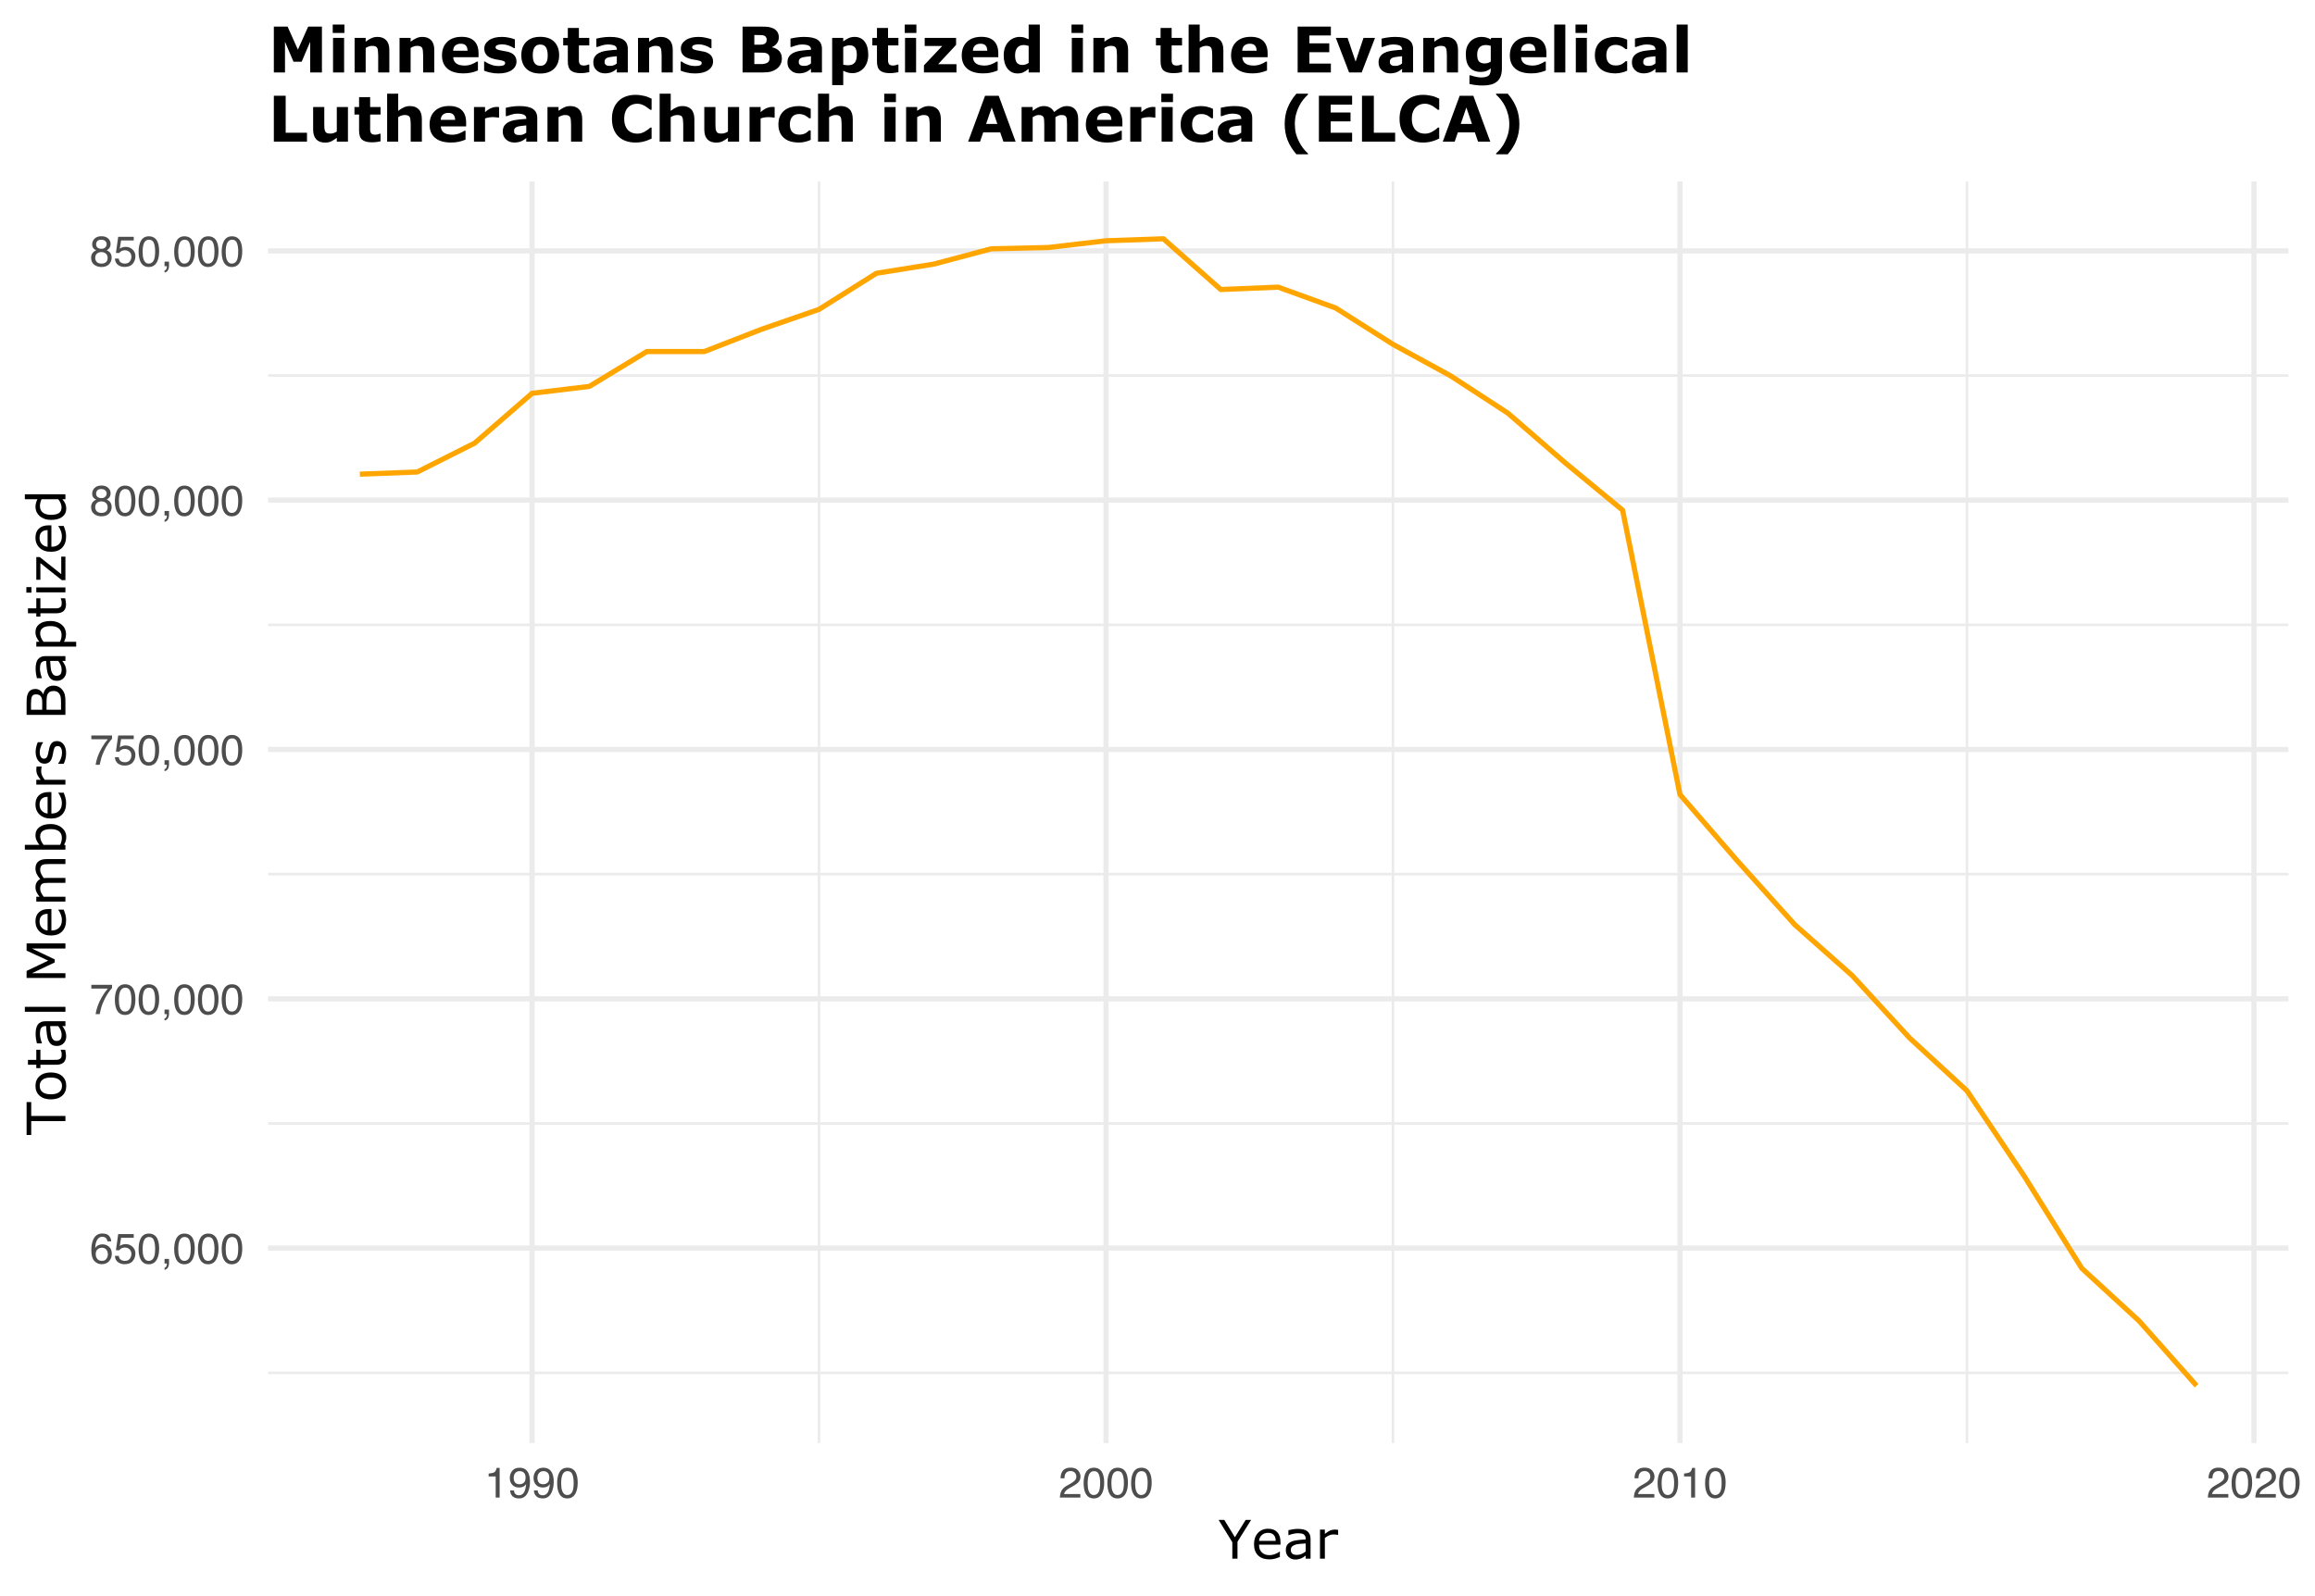<?xml version="1.0" encoding="UTF-8"?>
<svg xmlns="http://www.w3.org/2000/svg" xmlns:xlink="http://www.w3.org/1999/xlink" width="477pt" height="329pt" viewBox="0 0 477 329" version="1.1">
<defs>
<g>
<symbol overflow="visible" id="glyph0-0">
<path style="stroke:none;" d="M 0.281 0 L 0.281 -6.312 L 5.297 -6.312 L 5.297 0 Z M 4.5 -0.797 L 4.5 -5.516 L 1.078 -5.516 L 1.078 -0.797 Z M 4.5 -0.797 "/>
</symbol>
<symbol overflow="visible" id="glyph0-1">
<path style="stroke:none;" d="M 2.578 -6.172 C 3.266 -6.172 3.742 -5.992 4.016 -5.641 C 4.285 -5.285 4.422 -4.922 4.422 -4.547 L 3.656 -4.547 C 3.602 -4.785 3.531 -4.973 3.438 -5.109 C 3.25 -5.367 2.961 -5.5 2.578 -5.5 C 2.148 -5.5 1.805 -5.297 1.547 -4.891 C 1.297 -4.492 1.156 -3.926 1.125 -3.188 C 1.301 -3.445 1.523 -3.641 1.797 -3.766 C 2.047 -3.879 2.32 -3.938 2.625 -3.938 C 3.133 -3.938 3.582 -3.77 3.969 -3.438 C 4.352 -3.113 4.547 -2.625 4.547 -1.969 C 4.547 -1.414 4.363 -0.922 4 -0.484 C 3.633 -0.055 3.117 0.156 2.453 0.156 C 1.867 0.156 1.367 -0.062 0.953 -0.5 C 0.535 -0.938 0.328 -1.672 0.328 -2.703 C 0.328 -3.461 0.422 -4.109 0.609 -4.641 C 0.961 -5.66 1.617 -6.172 2.578 -6.172 Z M 2.516 -0.531 C 2.922 -0.531 3.223 -0.664 3.422 -0.938 C 3.629 -1.207 3.734 -1.531 3.734 -1.906 C 3.734 -2.219 3.641 -2.516 3.453 -2.797 C 3.273 -3.086 2.953 -3.234 2.484 -3.234 C 2.148 -3.234 1.859 -3.125 1.609 -2.906 C 1.359 -2.688 1.234 -2.352 1.234 -1.906 C 1.234 -1.52 1.344 -1.191 1.562 -0.922 C 1.789 -0.66 2.109 -0.531 2.516 -0.531 Z M 2.516 -0.531 "/>
</symbol>
<symbol overflow="visible" id="glyph0-2">
<path style="stroke:none;" d="M 1.094 -1.562 C 1.133 -1.125 1.336 -0.82 1.703 -0.656 C 1.879 -0.57 2.094 -0.531 2.344 -0.531 C 2.801 -0.531 3.141 -0.676 3.359 -0.969 C 3.578 -1.258 3.688 -1.582 3.688 -1.938 C 3.688 -2.363 3.555 -2.691 3.297 -2.922 C 3.035 -3.16 2.719 -3.281 2.344 -3.281 C 2.082 -3.281 1.852 -3.227 1.656 -3.125 C 1.469 -3.02 1.305 -2.879 1.172 -2.703 L 0.5 -2.734 L 0.969 -6.047 L 4.172 -6.047 L 4.172 -5.297 L 1.562 -5.297 L 1.297 -3.594 C 1.43 -3.695 1.566 -3.773 1.703 -3.828 C 1.93 -3.93 2.195 -3.984 2.5 -3.984 C 3.062 -3.984 3.535 -3.801 3.922 -3.438 C 4.316 -3.07 4.516 -2.609 4.516 -2.047 C 4.516 -1.461 4.332 -0.945 3.969 -0.5 C 3.613 -0.062 3.047 0.156 2.266 0.156 C 1.754 0.156 1.305 0.016 0.922 -0.266 C 0.547 -0.547 0.332 -0.977 0.281 -1.562 Z M 1.094 -1.562 "/>
</symbol>
<symbol overflow="visible" id="glyph0-3">
<path style="stroke:none;" d="M 2.375 -6.156 C 3.176 -6.156 3.754 -5.828 4.109 -5.172 C 4.379 -4.66 4.516 -3.961 4.516 -3.078 C 4.516 -2.242 4.391 -1.555 4.141 -1.016 C 3.785 -0.223 3.195 0.172 2.375 0.172 C 1.633 0.172 1.082 -0.148 0.719 -0.797 C 0.426 -1.328 0.281 -2.047 0.281 -2.953 C 0.281 -3.648 0.367 -4.25 0.547 -4.75 C 0.879 -5.688 1.488 -6.156 2.375 -6.156 Z M 2.375 -0.531 C 2.77 -0.531 3.086 -0.707 3.328 -1.062 C 3.566 -1.426 3.688 -2.086 3.688 -3.047 C 3.688 -3.754 3.598 -4.332 3.422 -4.781 C 3.254 -5.227 2.922 -5.453 2.422 -5.453 C 1.973 -5.453 1.641 -5.238 1.422 -4.812 C 1.211 -4.383 1.109 -3.754 1.109 -2.922 C 1.109 -2.297 1.176 -1.789 1.312 -1.406 C 1.52 -0.82 1.875 -0.531 2.375 -0.531 Z M 2.375 -0.531 "/>
</symbol>
<symbol overflow="visible" id="glyph0-4">
<path style="stroke:none;" d="M 0.734 0.891 C 0.93 0.859 1.066 0.723 1.141 0.484 C 1.191 0.348 1.219 0.223 1.219 0.109 C 1.219 0.086 1.211 0.066 1.203 0.047 C 1.203 0.035 1.203 0.02 1.203 0 L 0.734 0 L 0.734 -0.938 L 1.656 -0.938 L 1.656 -0.062 C 1.656 0.27 1.582 0.566 1.438 0.828 C 1.301 1.086 1.066 1.25 0.734 1.312 Z M 0.734 0.891 "/>
</symbol>
<symbol overflow="visible" id="glyph0-5">
<path style="stroke:none;" d="M 4.594 -6.047 L 4.594 -5.375 C 4.395 -5.176 4.129 -4.836 3.797 -4.359 C 3.473 -3.891 3.188 -3.379 2.938 -2.828 C 2.688 -2.297 2.5 -1.812 2.375 -1.375 C 2.289 -1.082 2.18 -0.625 2.047 0 L 1.203 0 C 1.391 -1.176 1.816 -2.344 2.484 -3.5 C 2.879 -4.188 3.289 -4.773 3.719 -5.266 L 0.328 -5.266 L 0.328 -6.047 Z M 4.594 -6.047 "/>
</symbol>
<symbol overflow="visible" id="glyph0-6">
<path style="stroke:none;" d="M 2.391 -3.578 C 2.734 -3.578 3 -3.672 3.188 -3.859 C 3.383 -4.047 3.484 -4.273 3.484 -4.547 C 3.484 -4.773 3.391 -4.984 3.203 -5.172 C 3.016 -5.359 2.734 -5.453 2.359 -5.453 C 1.992 -5.453 1.727 -5.359 1.562 -5.172 C 1.395 -4.984 1.312 -4.758 1.312 -4.5 C 1.312 -4.207 1.414 -3.977 1.625 -3.812 C 1.844 -3.656 2.098 -3.578 2.391 -3.578 Z M 2.438 -0.531 C 2.801 -0.531 3.098 -0.625 3.328 -0.812 C 3.566 -1.008 3.688 -1.301 3.688 -1.688 C 3.688 -2.082 3.562 -2.383 3.312 -2.594 C 3.07 -2.801 2.766 -2.906 2.391 -2.906 C 2.016 -2.906 1.707 -2.797 1.469 -2.578 C 1.238 -2.367 1.125 -2.078 1.125 -1.703 C 1.125 -1.391 1.227 -1.113 1.438 -0.875 C 1.656 -0.645 1.988 -0.531 2.438 -0.531 Z M 1.344 -3.281 C 1.125 -3.375 0.957 -3.477 0.844 -3.594 C 0.613 -3.82 0.5 -4.125 0.5 -4.5 C 0.5 -4.957 0.664 -5.348 1 -5.672 C 1.332 -6.004 1.801 -6.172 2.406 -6.172 C 3 -6.172 3.461 -6.016 3.797 -5.703 C 4.129 -5.391 4.297 -5.023 4.297 -4.609 C 4.297 -4.223 4.195 -3.914 4 -3.688 C 3.895 -3.551 3.727 -3.414 3.5 -3.281 C 3.758 -3.164 3.961 -3.031 4.109 -2.875 C 4.379 -2.594 4.516 -2.223 4.516 -1.766 C 4.516 -1.223 4.332 -0.766 3.969 -0.391 C 3.602 -0.016 3.086 0.172 2.422 0.172 C 1.828 0.172 1.32 0.008 0.906 -0.312 C 0.488 -0.633 0.281 -1.109 0.281 -1.734 C 0.281 -2.086 0.367 -2.395 0.547 -2.656 C 0.723 -2.926 0.988 -3.133 1.344 -3.281 Z M 1.344 -3.281 "/>
</symbol>
<symbol overflow="visible" id="glyph0-7">
<path style="stroke:none;" d="M 0.844 -4.359 L 0.844 -4.953 C 1.395 -5.004 1.781 -5.094 2 -5.219 C 2.227 -5.344 2.395 -5.645 2.5 -6.125 L 3.109 -6.125 L 3.109 0 L 2.297 0 L 2.297 -4.359 Z M 0.844 -4.359 "/>
</symbol>
<symbol overflow="visible" id="glyph0-8">
<path style="stroke:none;" d="M 1.172 -1.484 C 1.191 -1.055 1.352 -0.758 1.656 -0.594 C 1.82 -0.508 2 -0.469 2.188 -0.469 C 2.562 -0.469 2.879 -0.617 3.141 -0.922 C 3.398 -1.234 3.582 -1.863 3.688 -2.812 C 3.52 -2.539 3.305 -2.348 3.047 -2.234 C 2.797 -2.129 2.523 -2.078 2.234 -2.078 C 1.641 -2.078 1.172 -2.258 0.828 -2.625 C 0.484 -2.988 0.312 -3.461 0.312 -4.047 C 0.312 -4.609 0.477 -5.098 0.812 -5.516 C 1.156 -5.941 1.66 -6.156 2.328 -6.156 C 3.223 -6.156 3.844 -5.754 4.188 -4.953 C 4.375 -4.504 4.469 -3.945 4.469 -3.281 C 4.469 -2.531 4.352 -1.863 4.125 -1.281 C 3.75 -0.312 3.113 0.172 2.219 0.172 C 1.625 0.172 1.172 0.016 0.859 -0.297 C 0.547 -0.609 0.391 -1.004 0.391 -1.484 Z M 2.344 -2.75 C 2.645 -2.75 2.922 -2.848 3.172 -3.047 C 3.43 -3.254 3.562 -3.609 3.562 -4.109 C 3.562 -4.566 3.445 -4.906 3.219 -5.125 C 2.988 -5.344 2.695 -5.453 2.344 -5.453 C 1.969 -5.453 1.664 -5.32 1.438 -5.062 C 1.219 -4.812 1.109 -4.477 1.109 -4.062 C 1.109 -3.656 1.207 -3.332 1.406 -3.094 C 1.602 -2.863 1.914 -2.75 2.344 -2.75 Z M 2.344 -2.75 "/>
</symbol>
<symbol overflow="visible" id="glyph0-9">
<path style="stroke:none;" d="M 0.281 0 C 0.301 -0.531 0.406 -0.988 0.594 -1.375 C 0.789 -1.77 1.164 -2.129 1.719 -2.453 L 2.547 -2.922 C 2.91 -3.141 3.164 -3.328 3.312 -3.484 C 3.551 -3.711 3.672 -3.984 3.672 -4.297 C 3.672 -4.648 3.562 -4.93 3.344 -5.141 C 3.133 -5.359 2.848 -5.469 2.484 -5.469 C 1.961 -5.469 1.598 -5.266 1.391 -4.859 C 1.285 -4.648 1.227 -4.352 1.219 -3.969 L 0.422 -3.969 C 0.43 -4.5 0.531 -4.938 0.719 -5.281 C 1.051 -5.875 1.645 -6.172 2.5 -6.172 C 3.195 -6.172 3.707 -5.977 4.031 -5.594 C 4.363 -5.219 4.531 -4.797 4.531 -4.328 C 4.531 -3.836 4.352 -3.414 4 -3.062 C 3.801 -2.863 3.441 -2.617 2.922 -2.328 L 2.344 -2 C 2.062 -1.844 1.836 -1.695 1.672 -1.562 C 1.391 -1.312 1.211 -1.035 1.141 -0.734 L 4.5 -0.734 L 4.5 0 Z M 0.281 0 "/>
</symbol>
<symbol overflow="visible" id="glyph1-0">
<path style="stroke:none;" d="M 1.375 0 L 1.375 -8.25 L 9.625 -8.25 L 9.625 0 Z M 2.062 -0.688 L 8.938 -0.688 L 8.938 -7.562 L 2.062 -7.562 Z M 2.062 -0.688 "/>
</symbol>
<symbol overflow="visible" id="glyph1-1">
<path style="stroke:none;" d="M 6.734 -8 L 3.922 -3.5 L 3.922 0 L 2.859 0 L 2.859 -3.391 L 0.031 -8 L 1.203 -8 L 3.391 -4.422 L 5.609 -8 Z M 6.734 -8 "/>
</symbol>
<symbol overflow="visible" id="glyph1-2">
<path style="stroke:none;" d="M 6.016 -2.891 L 1.594 -2.891 C 1.594 -2.523 1.645 -2.203 1.75 -1.922 C 1.863 -1.648 2.02 -1.426 2.219 -1.25 C 2.406 -1.082 2.625 -0.953 2.875 -0.859 C 3.133 -0.773 3.422 -0.734 3.734 -0.734 C 4.141 -0.734 4.547 -0.816 4.953 -0.984 C 5.367 -1.148 5.664 -1.312 5.844 -1.469 L 5.891 -1.469 L 5.891 -0.359 C 5.555 -0.223 5.211 -0.102 4.859 0 C 4.504 0.094 4.129 0.141 3.734 0.141 C 2.742 0.141 1.969 -0.129 1.406 -0.672 C 0.844 -1.211 0.562 -1.977 0.562 -2.969 C 0.562 -3.945 0.828 -4.723 1.359 -5.297 C 1.898 -5.879 2.609 -6.172 3.484 -6.172 C 4.297 -6.172 4.922 -5.93 5.359 -5.453 C 5.797 -4.984 6.016 -4.312 6.016 -3.438 Z M 5.031 -3.672 C 5.031 -4.203 4.895 -4.609 4.625 -4.891 C 4.363 -5.18 3.969 -5.328 3.438 -5.328 C 2.895 -5.328 2.461 -5.164 2.141 -4.844 C 1.816 -4.531 1.633 -4.141 1.594 -3.672 Z M 5.031 -3.672 "/>
</symbol>
<symbol overflow="visible" id="glyph1-3">
<path style="stroke:none;" d="M 5.656 0 L 4.656 0 L 4.656 -0.641 C 4.562 -0.578 4.438 -0.488 4.281 -0.375 C 4.133 -0.27 3.988 -0.188 3.844 -0.125 C 3.676 -0.039 3.484 0.023 3.266 0.078 C 3.047 0.141 2.789 0.172 2.5 0.172 C 1.957 0.172 1.5 -0.004 1.125 -0.359 C 0.75 -0.723 0.562 -1.18 0.562 -1.734 C 0.562 -2.191 0.656 -2.562 0.844 -2.844 C 1.039 -3.125 1.32 -3.344 1.688 -3.5 C 2.051 -3.664 2.488 -3.773 3 -3.828 C 3.508 -3.891 4.062 -3.938 4.656 -3.969 L 4.656 -4.125 C 4.656 -4.352 4.613 -4.539 4.531 -4.688 C 4.445 -4.844 4.332 -4.961 4.188 -5.047 C 4.039 -5.129 3.867 -5.18 3.672 -5.203 C 3.473 -5.234 3.266 -5.25 3.047 -5.25 C 2.773 -5.25 2.477 -5.211 2.156 -5.141 C 1.832 -5.078 1.492 -4.977 1.141 -4.844 L 1.094 -4.844 L 1.094 -5.875 C 1.289 -5.926 1.57 -5.984 1.938 -6.047 C 2.312 -6.109 2.68 -6.141 3.047 -6.141 C 3.461 -6.141 3.828 -6.102 4.141 -6.031 C 4.461 -5.969 4.738 -5.852 4.969 -5.688 C 5.188 -5.52 5.352 -5.305 5.469 -5.047 C 5.594 -4.785 5.656 -4.461 5.656 -4.078 Z M 4.656 -1.484 L 4.656 -3.141 C 4.344 -3.129 3.977 -3.102 3.562 -3.062 C 3.145 -3.031 2.816 -2.977 2.578 -2.906 C 2.285 -2.82 2.047 -2.691 1.859 -2.516 C 1.68 -2.348 1.594 -2.113 1.594 -1.812 C 1.594 -1.469 1.695 -1.207 1.906 -1.031 C 2.113 -0.863 2.43 -0.781 2.859 -0.781 C 3.211 -0.781 3.535 -0.848 3.828 -0.984 C 4.129 -1.117 4.406 -1.285 4.656 -1.484 Z M 4.656 -1.484 "/>
</symbol>
<symbol overflow="visible" id="glyph1-4">
<path style="stroke:none;" d="M 4.734 -4.906 L 4.688 -4.906 C 4.531 -4.938 4.379 -4.957 4.234 -4.969 C 4.098 -4.988 3.938 -5 3.75 -5 C 3.438 -5 3.133 -4.93 2.844 -4.797 C 2.551 -4.66 2.27 -4.484 2 -4.266 L 2 0 L 1 0 L 1 -6 L 2 -6 L 2 -5.109 C 2.406 -5.43 2.758 -5.66 3.062 -5.797 C 3.375 -5.93 3.688 -6 4 -6 C 4.176 -6 4.301 -5.992 4.375 -5.984 C 4.457 -5.973 4.578 -5.957 4.734 -5.938 Z M 4.734 -4.906 "/>
</symbol>
<symbol overflow="visible" id="glyph2-0">
<path style="stroke:none;" d="M 0 -1.375 L -8.25 -1.375 L -8.25 -9.625 L 0 -9.625 Z M -0.688 -2.062 L -0.688 -8.938 L -7.562 -8.938 L -7.562 -2.062 Z M -0.688 -2.062 "/>
</symbol>
<symbol overflow="visible" id="glyph2-1">
<path style="stroke:none;" d="M -7.047 -6.781 L -7.047 -3.922 L 0 -3.922 L 0 -2.859 L -7.047 -2.859 L -7.047 0 L -8 0 L -8 -6.781 Z M -7.047 -6.781 "/>
</symbol>
<symbol overflow="visible" id="glyph2-2">
<path style="stroke:none;" d="M -3 -6.109 C -2.02 -6.109 -1.242 -5.859 -0.672 -5.359 C -0.109 -4.859 0.172 -4.188 0.172 -3.344 C 0.172 -2.488 -0.109 -1.812 -0.672 -1.312 C -1.242 -0.812 -2.02 -0.562 -3 -0.562 C -3.977 -0.562 -4.75 -0.812 -5.312 -1.312 C -5.883 -1.812 -6.172 -2.488 -6.172 -3.344 C -6.172 -4.188 -5.883 -4.859 -5.312 -5.359 C -4.75 -5.859 -3.977 -6.109 -3 -6.109 Z M -3 -5.062 C -3.77 -5.062 -4.344 -4.91 -4.719 -4.609 C -5.102 -4.305 -5.297 -3.883 -5.297 -3.344 C -5.297 -2.789 -5.102 -2.363 -4.719 -2.062 C -4.344 -1.758 -3.77 -1.609 -3 -1.609 C -2.25 -1.609 -1.676 -1.758 -1.281 -2.062 C -0.895 -2.375 -0.703 -2.801 -0.703 -3.344 C -0.703 -3.875 -0.895 -4.289 -1.281 -4.594 C -1.664 -4.906 -2.238 -5.062 -3 -5.062 Z M -3 -5.062 "/>
</symbol>
<symbol overflow="visible" id="glyph2-3">
<path style="stroke:none;" d="M -0.047 -4.109 C -0.004 -3.922 0.031 -3.711 0.062 -3.484 C 0.102 -3.266 0.125 -3.066 0.125 -2.891 C 0.125 -2.273 -0.039 -1.805 -0.375 -1.484 C -0.707 -1.172 -1.234 -1.016 -1.953 -1.016 L -5.156 -1.016 L -5.156 -0.328 L -6 -0.328 L -6 -1.016 L -7.719 -1.016 L -7.719 -2.031 L -6 -2.031 L -6 -4.109 L -5.156 -4.109 L -5.156 -2.031 L -2.422 -2.031 C -2.098 -2.031 -1.848 -2.035 -1.672 -2.047 C -1.492 -2.055 -1.332 -2.109 -1.188 -2.203 C -1.039 -2.273 -0.93 -2.379 -0.859 -2.516 C -0.797 -2.66 -0.766 -2.875 -0.766 -3.156 C -0.766 -3.32 -0.785 -3.492 -0.828 -3.672 C -0.879 -3.848 -0.926 -3.977 -0.969 -4.062 L -0.969 -4.109 Z M -0.047 -4.109 "/>
</symbol>
<symbol overflow="visible" id="glyph2-4">
<path style="stroke:none;" d="M 0 -5.656 L 0 -4.656 L -0.641 -4.656 C -0.578 -4.562 -0.488 -4.438 -0.375 -4.281 C -0.27 -4.133 -0.188 -3.988 -0.125 -3.844 C -0.039 -3.676 0.023 -3.484 0.078 -3.266 C 0.141 -3.047 0.172 -2.789 0.172 -2.5 C 0.172 -1.957 -0.004 -1.5 -0.359 -1.125 C -0.723 -0.75 -1.18 -0.562 -1.734 -0.562 C -2.191 -0.562 -2.562 -0.656 -2.844 -0.844 C -3.125 -1.039 -3.344 -1.32 -3.5 -1.688 C -3.664 -2.051 -3.773 -2.488 -3.828 -3 C -3.891 -3.508 -3.938 -4.062 -3.969 -4.656 L -4.125 -4.656 C -4.352 -4.656 -4.539 -4.613 -4.688 -4.531 C -4.844 -4.445 -4.961 -4.332 -5.047 -4.188 C -5.129 -4.039 -5.18 -3.867 -5.203 -3.672 C -5.234 -3.473 -5.25 -3.266 -5.25 -3.047 C -5.25 -2.773 -5.211 -2.477 -5.141 -2.156 C -5.078 -1.832 -4.977 -1.492 -4.844 -1.141 L -4.844 -1.094 L -5.875 -1.094 C -5.926 -1.289 -5.984 -1.57 -6.047 -1.938 C -6.109 -2.312 -6.141 -2.68 -6.141 -3.047 C -6.141 -3.461 -6.102 -3.828 -6.031 -4.141 C -5.969 -4.461 -5.852 -4.738 -5.688 -4.969 C -5.52 -5.188 -5.305 -5.352 -5.047 -5.469 C -4.785 -5.594 -4.461 -5.656 -4.078 -5.656 Z M -1.484 -4.656 L -3.141 -4.656 C -3.129 -4.344 -3.102 -3.977 -3.062 -3.562 C -3.031 -3.145 -2.977 -2.816 -2.906 -2.578 C -2.82 -2.285 -2.691 -2.047 -2.516 -1.859 C -2.348 -1.68 -2.113 -1.594 -1.812 -1.594 C -1.469 -1.594 -1.207 -1.695 -1.031 -1.906 C -0.863 -2.113 -0.781 -2.43 -0.781 -2.859 C -0.781 -3.211 -0.848 -3.535 -0.984 -3.828 C -1.117 -4.129 -1.285 -4.406 -1.484 -4.656 Z M -1.484 -4.656 "/>
</symbol>
<symbol overflow="visible" id="glyph2-5">
<path style="stroke:none;" d="M 0 -2.016 L 0 -1 L -8.359 -1 L -8.359 -2.016 Z M 0 -2.016 "/>
</symbol>
<symbol overflow="visible" id="glyph2-6">
<path style="stroke:none;" d=""/>
</symbol>
<symbol overflow="visible" id="glyph2-7">
<path style="stroke:none;" d="M 0 -8.203 L 0 -7.141 L -6.891 -7.141 L -2.203 -4.906 L -2.203 -4.281 L -6.891 -2.062 L 0 -2.062 L 0 -1.078 L -8 -1.078 L -8 -2.531 L -3.547 -4.656 L -8 -6.719 L -8 -8.203 Z M 0 -8.203 "/>
</symbol>
<symbol overflow="visible" id="glyph2-8">
<path style="stroke:none;" d="M -2.891 -6.016 L -2.891 -1.594 C -2.523 -1.594 -2.203 -1.645 -1.922 -1.75 C -1.648 -1.863 -1.426 -2.02 -1.25 -2.219 C -1.082 -2.406 -0.953 -2.625 -0.859 -2.875 C -0.773 -3.133 -0.734 -3.422 -0.734 -3.734 C -0.734 -4.141 -0.816 -4.547 -0.984 -4.953 C -1.148 -5.367 -1.312 -5.664 -1.469 -5.844 L -1.469 -5.891 L -0.359 -5.891 C -0.223 -5.555 -0.102 -5.211 0 -4.859 C 0.094 -4.504 0.141 -4.129 0.141 -3.734 C 0.141 -2.742 -0.129 -1.969 -0.672 -1.406 C -1.211 -0.844 -1.977 -0.562 -2.969 -0.562 C -3.945 -0.562 -4.723 -0.828 -5.297 -1.359 C -5.879 -1.898 -6.172 -2.609 -6.172 -3.484 C -6.172 -4.297 -5.93 -4.922 -5.453 -5.359 C -4.984 -5.797 -4.312 -6.016 -3.438 -6.016 Z M -3.672 -5.031 C -4.203 -5.031 -4.609 -4.895 -4.891 -4.625 C -5.18 -4.363 -5.328 -3.969 -5.328 -3.438 C -5.328 -2.895 -5.164 -2.461 -4.844 -2.141 C -4.531 -1.816 -4.141 -1.633 -3.672 -1.594 Z M -3.672 -5.031 "/>
</symbol>
<symbol overflow="visible" id="glyph2-9">
<path style="stroke:none;" d="M 0 -9.75 L 0 -8.734 L -3.422 -8.734 C -3.672 -8.734 -3.914 -8.723 -4.156 -8.703 C -4.395 -8.68 -4.586 -8.633 -4.734 -8.562 C -4.891 -8.477 -5.004 -8.359 -5.078 -8.203 C -5.16 -8.047 -5.203 -7.82 -5.203 -7.531 C -5.203 -7.25 -5.129 -6.969 -4.984 -6.688 C -4.848 -6.406 -4.672 -6.125 -4.453 -5.844 C -4.367 -5.852 -4.27 -5.859 -4.156 -5.859 C -4.051 -5.867 -3.945 -5.875 -3.844 -5.875 L 0 -5.875 L 0 -4.859 L -3.422 -4.859 C -3.68 -4.859 -3.93 -4.848 -4.172 -4.828 C -4.41 -4.805 -4.602 -4.758 -4.75 -4.688 C -4.895 -4.602 -5.004 -4.484 -5.078 -4.328 C -5.16 -4.172 -5.203 -3.945 -5.203 -3.656 C -5.203 -3.383 -5.133 -3.109 -5 -2.828 C -4.863 -2.555 -4.691 -2.281 -4.484 -2 L 0 -2 L 0 -1 L -6 -1 L -6 -2 L -5.328 -2 C -5.586 -2.312 -5.789 -2.625 -5.938 -2.938 C -6.094 -3.258 -6.172 -3.598 -6.172 -3.953 C -6.172 -4.359 -6.082 -4.703 -5.906 -4.984 C -5.738 -5.273 -5.5 -5.488 -5.188 -5.625 C -5.531 -6.031 -5.781 -6.398 -5.938 -6.734 C -6.094 -7.078 -6.172 -7.441 -6.172 -7.828 C -6.172 -8.484 -5.969 -8.969 -5.562 -9.281 C -5.164 -9.594 -4.609 -9.75 -3.891 -9.75 Z M 0 -9.75 "/>
</symbol>
<symbol overflow="visible" id="glyph2-10">
<path style="stroke:none;" d="M -3.047 -6.281 C -2.547 -6.281 -2.094 -6.207 -1.688 -6.062 C -1.289 -5.914 -0.957 -5.723 -0.688 -5.484 C -0.406 -5.234 -0.191 -4.953 -0.047 -4.641 C 0.098 -4.336 0.172 -4.004 0.172 -3.641 C 0.172 -3.305 0.129 -3.008 0.047 -2.75 C -0.035 -2.5 -0.145 -2.25 -0.281 -2 L 0 -1.938 L 0 -1 L -8.359 -1 L -8.359 -2 L -5.375 -2 C -5.602 -2.281 -5.789 -2.582 -5.938 -2.906 C -6.094 -3.227 -6.172 -3.586 -6.172 -3.984 C -6.172 -4.691 -5.895 -5.25 -5.344 -5.656 C -4.801 -6.07 -4.035 -6.281 -3.047 -6.281 Z M -3.016 -5.234 C -3.734 -5.234 -4.273 -5.113 -4.641 -4.875 C -5.016 -4.633 -5.203 -4.254 -5.203 -3.734 C -5.203 -3.441 -5.141 -3.145 -5.016 -2.844 C -4.891 -2.539 -4.723 -2.258 -4.516 -2 L -1.078 -2 C -0.953 -2.289 -0.863 -2.535 -0.812 -2.734 C -0.758 -2.941 -0.734 -3.176 -0.734 -3.438 C -0.734 -4 -0.914 -4.438 -1.281 -4.75 C -1.656 -5.07 -2.234 -5.234 -3.016 -5.234 Z M -3.016 -5.234 "/>
</symbol>
<symbol overflow="visible" id="glyph2-11">
<path style="stroke:none;" d="M -4.906 -4.734 L -4.906 -4.688 C -4.938 -4.531 -4.957 -4.379 -4.969 -4.234 C -4.988 -4.098 -5 -3.938 -5 -3.75 C -5 -3.438 -4.93 -3.133 -4.797 -2.844 C -4.66 -2.551 -4.484 -2.27 -4.266 -2 L 0 -2 L 0 -1 L -6 -1 L -6 -2 L -5.109 -2 C -5.43 -2.406 -5.66 -2.758 -5.797 -3.062 C -5.93 -3.375 -6 -3.688 -6 -4 C -6 -4.176 -5.992 -4.301 -5.984 -4.375 C -5.973 -4.457 -5.957 -4.578 -5.938 -4.734 Z M -4.906 -4.734 "/>
</symbol>
<symbol overflow="visible" id="glyph2-12">
<path style="stroke:none;" d="M -1.734 -5.281 C -1.18 -5.281 -0.727 -5.051 -0.375 -4.594 C -0.031 -4.145 0.141 -3.531 0.141 -2.75 C 0.141 -2.301 0.086 -1.891 -0.016 -1.516 C -0.117 -1.148 -0.234 -0.844 -0.359 -0.594 L -1.5 -0.594 L -1.5 -0.641 C -1.258 -0.961 -1.066 -1.316 -0.922 -1.703 C -0.773 -2.098 -0.703 -2.473 -0.703 -2.828 C -0.703 -3.273 -0.773 -3.625 -0.922 -3.875 C -1.066 -4.125 -1.289 -4.25 -1.594 -4.25 C -1.832 -4.25 -2.016 -4.18 -2.141 -4.047 C -2.266 -3.91 -2.367 -3.648 -2.453 -3.266 C -2.484 -3.117 -2.52 -2.93 -2.562 -2.703 C -2.602 -2.473 -2.648 -2.258 -2.703 -2.062 C -2.836 -1.539 -3.039 -1.172 -3.312 -0.953 C -3.582 -0.734 -3.914 -0.625 -4.312 -0.625 C -4.562 -0.625 -4.797 -0.672 -5.016 -0.766 C -5.234 -0.867 -5.426 -1.023 -5.594 -1.234 C -5.758 -1.43 -5.891 -1.688 -5.984 -2 C -6.086 -2.312 -6.141 -2.66 -6.141 -3.047 C -6.141 -3.398 -6.094 -3.758 -6 -4.125 C -5.914 -4.488 -5.812 -4.797 -5.688 -5.047 L -4.609 -5.047 L -4.609 -4.984 C -4.805 -4.734 -4.969 -4.422 -5.094 -4.047 C -5.227 -3.68 -5.297 -3.32 -5.297 -2.969 C -5.297 -2.594 -5.223 -2.281 -5.078 -2.031 C -4.93 -1.781 -4.723 -1.656 -4.453 -1.656 C -4.203 -1.656 -4.016 -1.727 -3.891 -1.875 C -3.766 -2.031 -3.66 -2.273 -3.578 -2.609 C -3.535 -2.797 -3.492 -3.004 -3.453 -3.234 C -3.41 -3.461 -3.367 -3.656 -3.328 -3.812 C -3.223 -4.281 -3.039 -4.645 -2.781 -4.906 C -2.52 -5.156 -2.172 -5.281 -1.734 -5.281 Z M -1.734 -5.281 "/>
</symbol>
<symbol overflow="visible" id="glyph2-13">
<path style="stroke:none;" d="M -2.453 -7.109 C -2.055 -7.109 -1.707 -7.031 -1.406 -6.875 C -1.102 -6.727 -0.852 -6.531 -0.656 -6.281 C -0.414 -5.977 -0.242 -5.645 -0.141 -5.281 C -0.047 -4.926 0 -4.469 0 -3.906 L 0 -1.078 L -8 -1.078 L -8 -3.438 C -8 -4.02 -7.977 -4.457 -7.938 -4.75 C -7.895 -5.039 -7.805 -5.32 -7.672 -5.594 C -7.516 -5.883 -7.312 -6.094 -7.062 -6.219 C -6.82 -6.352 -6.535 -6.422 -6.203 -6.422 C -5.828 -6.422 -5.504 -6.32 -5.234 -6.125 C -4.961 -5.938 -4.75 -5.68 -4.594 -5.359 L -4.547 -5.359 C -4.441 -5.898 -4.207 -6.328 -3.844 -6.641 C -3.477 -6.953 -3.016 -7.109 -2.453 -7.109 Z M -6.062 -5.312 C -6.258 -5.312 -6.422 -5.281 -6.547 -5.219 C -6.68 -5.156 -6.789 -5.051 -6.875 -4.906 C -6.969 -4.738 -7.023 -4.535 -7.047 -4.297 C -7.078 -4.055 -7.094 -3.758 -7.094 -3.406 L -7.094 -2.141 L -4.781 -2.141 L -4.781 -3.516 C -4.781 -3.848 -4.797 -4.113 -4.828 -4.312 C -4.859 -4.508 -4.93 -4.691 -5.047 -4.859 C -5.148 -5.023 -5.285 -5.141 -5.453 -5.203 C -5.629 -5.273 -5.832 -5.312 -6.062 -5.312 Z M -2.422 -6 C -2.742 -6 -3 -5.945 -3.188 -5.844 C -3.375 -5.75 -3.535 -5.578 -3.672 -5.328 C -3.754 -5.16 -3.812 -4.953 -3.844 -4.703 C -3.875 -4.453 -3.891 -4.156 -3.891 -3.812 L -3.891 -2.141 L -0.906 -2.141 L -0.906 -3.547 C -0.906 -4.016 -0.926 -4.395 -0.969 -4.688 C -1.02 -4.988 -1.113 -5.234 -1.25 -5.422 C -1.383 -5.617 -1.539 -5.766 -1.719 -5.859 C -1.906 -5.953 -2.141 -6 -2.422 -6 Z M -2.422 -6 "/>
</symbol>
<symbol overflow="visible" id="glyph2-14">
<path style="stroke:none;" d="M -3.078 -6.281 C -2.586 -6.281 -2.141 -6.207 -1.734 -6.062 C -1.336 -5.926 -1 -5.727 -0.719 -5.469 C -0.445 -5.238 -0.238 -4.961 -0.094 -4.641 C 0.051 -4.316 0.125 -3.977 0.125 -3.625 C 0.125 -3.312 0.086 -3.023 0.016 -2.766 C -0.055 -2.516 -0.16 -2.258 -0.297 -2 L 2.219 -2 L 2.219 -1 L -6 -1 L -6 -2 L -5.375 -2 C -5.594 -2.27 -5.781 -2.57 -5.938 -2.906 C -6.094 -3.238 -6.172 -3.598 -6.172 -3.984 C -6.172 -4.703 -5.895 -5.266 -5.344 -5.672 C -4.801 -6.078 -4.047 -6.281 -3.078 -6.281 Z M -3.047 -5.234 C -3.766 -5.234 -4.301 -5.109 -4.656 -4.859 C -5.02 -4.609 -5.203 -4.227 -5.203 -3.719 C -5.203 -3.426 -5.141 -3.133 -5.016 -2.844 C -4.891 -2.551 -4.723 -2.27 -4.516 -2 L -1.125 -2 C -0.988 -2.289 -0.898 -2.535 -0.859 -2.734 C -0.816 -2.941 -0.797 -3.176 -0.797 -3.438 C -0.797 -4 -0.984 -4.438 -1.359 -4.75 C -1.734 -5.07 -2.297 -5.234 -3.047 -5.234 Z M -3.047 -5.234 "/>
</symbol>
<symbol overflow="visible" id="glyph2-15">
<path style="stroke:none;" d="M -7 -2.078 L -7 -0.938 L -8.047 -0.938 L -8.047 -2.078 Z M 0 -2.016 L 0 -1 L -6 -1 L -6 -2.016 Z M 0 -2.016 "/>
</symbol>
<symbol overflow="visible" id="glyph2-16">
<path style="stroke:none;" d="M 0 -5.344 L 0 -0.5 L -0.75 -0.5 L -5.156 -4 L -5.156 -0.578 L -6 -0.578 L -6 -5.25 L -5.281 -5.25 L -0.859 -1.734 L -0.859 -5.344 Z M 0 -5.344 "/>
</symbol>
<symbol overflow="visible" id="glyph2-17">
<path style="stroke:none;" d="M 0 -5.859 L 0 -4.844 L -0.625 -4.844 C -0.375 -4.562 -0.176 -4.258 -0.031 -3.938 C 0.102 -3.625 0.172 -3.285 0.172 -2.922 C 0.172 -2.203 -0.102 -1.629 -0.656 -1.203 C -1.207 -0.785 -1.973 -0.578 -2.953 -0.578 C -3.461 -0.578 -3.914 -0.648 -4.312 -0.797 C -4.707 -0.941 -5.047 -1.141 -5.328 -1.391 C -5.598 -1.629 -5.805 -1.91 -5.953 -2.234 C -6.098 -2.555 -6.172 -2.895 -6.172 -3.25 C -6.172 -3.562 -6.133 -3.836 -6.062 -4.078 C -6 -4.328 -5.898 -4.582 -5.766 -4.844 L -8.359 -4.844 L -8.359 -5.859 Z M -1.484 -4.844 L -4.922 -4.844 C -5.047 -4.57 -5.129 -4.328 -5.172 -4.109 C -5.223 -3.898 -5.25 -3.672 -5.25 -3.422 C -5.25 -2.848 -5.051 -2.406 -4.656 -2.094 C -4.258 -1.781 -3.695 -1.625 -2.969 -1.625 C -2.258 -1.625 -1.719 -1.742 -1.344 -1.984 C -0.977 -2.234 -0.797 -2.625 -0.797 -3.156 C -0.797 -3.445 -0.859 -3.738 -0.984 -4.031 C -1.109 -4.32 -1.273 -4.594 -1.484 -4.844 Z M -1.484 -4.844 "/>
</symbol>
<symbol overflow="visible" id="glyph3-0">
<path style="stroke:none;" d="M 1.625 0 L 1.625 -9.75 L 11.375 -9.75 L 11.375 0 Z M 2.438 -0.812 L 10.562 -0.812 L 10.562 -8.938 L 2.438 -8.938 Z M 2.438 -0.812 "/>
</symbol>
<symbol overflow="visible" id="glyph3-1">
<path style="stroke:none;" d="M 11.109 0 L 8.688 0 L 8.688 -6.328 L 6.938 -2.219 L 5.25 -2.219 L 3.5 -6.328 L 3.5 0 L 1.203 0 L 1.203 -9.453 L 4.031 -9.453 L 6.156 -4.703 L 8.281 -9.453 L 11.109 -9.453 Z M 11.109 0 "/>
</symbol>
<symbol overflow="visible" id="glyph3-2">
<path style="stroke:none;" d="M 3.359 0 L 1.078 0 L 1.078 -7.125 L 3.359 -7.125 Z M 3.422 -8.141 L 1.016 -8.141 L 1.016 -9.875 L 3.422 -9.875 Z M 3.422 -8.141 "/>
</symbol>
<symbol overflow="visible" id="glyph3-3">
<path style="stroke:none;" d="M 8.234 0 L 5.938 0 L 5.938 -3.531 C 5.938 -3.82 5.922 -4.109 5.891 -4.391 C 5.867 -4.68 5.82 -4.895 5.75 -5.031 C 5.664 -5.188 5.539 -5.301 5.375 -5.375 C 5.207 -5.445 4.977 -5.484 4.688 -5.484 C 4.477 -5.484 4.266 -5.445 4.047 -5.375 C 3.836 -5.312 3.609 -5.203 3.359 -5.047 L 3.359 0 L 1.078 0 L 1.078 -7.125 L 3.359 -7.125 L 3.359 -6.344 C 3.766 -6.656 4.156 -6.895 4.531 -7.062 C 4.906 -7.238 5.32 -7.328 5.781 -7.328 C 6.551 -7.328 7.148 -7.102 7.578 -6.656 C 8.016 -6.207 8.234 -5.535 8.234 -4.641 Z M 8.234 0 "/>
</symbol>
<symbol overflow="visible" id="glyph3-4">
<path style="stroke:none;" d="M 8.094 -3.141 L 2.875 -3.141 C 2.906 -2.578 3.113 -2.148 3.5 -1.859 C 3.895 -1.566 4.473 -1.422 5.234 -1.422 C 5.711 -1.422 6.176 -1.504 6.625 -1.672 C 7.082 -1.848 7.445 -2.035 7.719 -2.234 L 7.969 -2.234 L 7.969 -0.406 C 7.445 -0.195 6.957 -0.047 6.5 0.047 C 6.051 0.141 5.547 0.188 4.984 0.188 C 3.555 0.188 2.461 -0.129 1.703 -0.766 C 0.941 -1.41 0.562 -2.328 0.562 -3.516 C 0.562 -4.691 0.922 -5.625 1.641 -6.312 C 2.359 -7 3.348 -7.344 4.609 -7.344 C 5.766 -7.344 6.633 -7.051 7.219 -6.469 C 7.801 -5.883 8.094 -5.039 8.094 -3.938 Z M 5.828 -4.484 C 5.816 -4.961 5.695 -5.32 5.469 -5.562 C 5.25 -5.801 4.898 -5.922 4.422 -5.922 C 3.984 -5.922 3.617 -5.805 3.328 -5.578 C 3.047 -5.348 2.891 -4.984 2.859 -4.484 Z M 5.828 -4.484 "/>
</symbol>
<symbol overflow="visible" id="glyph3-5">
<path style="stroke:none;" d="M 7.281 -2.266 C 7.281 -1.523 6.945 -0.926 6.281 -0.469 C 5.625 -0.02 4.723 0.203 3.578 0.203 C 2.941 0.203 2.363 0.141 1.844 0.016 C 1.332 -0.098 0.922 -0.227 0.609 -0.375 L 0.609 -2.25 L 0.812 -2.25 C 0.926 -2.176 1.055 -2.086 1.203 -1.984 C 1.359 -1.891 1.57 -1.789 1.844 -1.688 C 2.082 -1.582 2.352 -1.492 2.656 -1.422 C 2.957 -1.359 3.281 -1.328 3.625 -1.328 C 4.07 -1.328 4.398 -1.375 4.609 -1.469 C 4.828 -1.57 4.938 -1.723 4.938 -1.922 C 4.938 -2.086 4.875 -2.207 4.75 -2.281 C 4.625 -2.363 4.383 -2.441 4.031 -2.516 C 3.852 -2.555 3.617 -2.598 3.328 -2.641 C 3.047 -2.68 2.785 -2.738 2.547 -2.812 C 1.898 -2.977 1.422 -3.238 1.109 -3.594 C 0.797 -3.945 0.641 -4.395 0.641 -4.938 C 0.641 -5.613 0.961 -6.18 1.609 -6.641 C 2.254 -7.098 3.141 -7.328 4.266 -7.328 C 4.805 -7.328 5.316 -7.27 5.797 -7.156 C 6.285 -7.051 6.672 -6.938 6.953 -6.812 L 6.953 -5.016 L 6.75 -5.016 C 6.414 -5.242 6.031 -5.43 5.594 -5.578 C 5.156 -5.723 4.719 -5.797 4.281 -5.797 C 3.906 -5.797 3.594 -5.742 3.344 -5.641 C 3.094 -5.547 2.969 -5.406 2.969 -5.219 C 2.969 -5.051 3.023 -4.922 3.141 -4.828 C 3.254 -4.742 3.523 -4.656 3.953 -4.562 C 4.18 -4.52 4.43 -4.473 4.703 -4.422 C 4.973 -4.379 5.242 -4.328 5.516 -4.266 C 6.109 -4.109 6.551 -3.859 6.844 -3.516 C 7.133 -3.18 7.281 -2.766 7.281 -2.266 Z M 7.281 -2.266 "/>
</symbol>
<symbol overflow="visible" id="glyph3-6">
<path style="stroke:none;" d="M 8.359 -3.562 C 8.359 -2.383 8.016 -1.457 7.328 -0.781 C 6.648 -0.113 5.695 0.219 4.469 0.219 C 3.227 0.219 2.266 -0.113 1.578 -0.781 C 0.898 -1.457 0.562 -2.383 0.562 -3.562 C 0.562 -4.738 0.906 -5.66 1.594 -6.328 C 2.281 -7.004 3.238 -7.344 4.469 -7.344 C 5.707 -7.344 6.664 -7.004 7.344 -6.328 C 8.02 -5.648 8.359 -4.727 8.359 -3.562 Z M 5.547 -1.828 C 5.703 -2.004 5.816 -2.223 5.891 -2.484 C 5.961 -2.742 6 -3.098 6 -3.547 C 6 -3.961 5.957 -4.312 5.875 -4.594 C 5.801 -4.883 5.695 -5.113 5.562 -5.281 C 5.426 -5.457 5.266 -5.578 5.078 -5.641 C 4.891 -5.711 4.688 -5.75 4.469 -5.75 C 4.238 -5.75 4.039 -5.719 3.875 -5.656 C 3.707 -5.602 3.547 -5.488 3.391 -5.312 C 3.242 -5.145 3.129 -4.914 3.047 -4.625 C 2.961 -4.344 2.922 -3.984 2.922 -3.547 C 2.922 -3.16 2.957 -2.82 3.031 -2.531 C 3.102 -2.25 3.211 -2.02 3.359 -1.844 C 3.492 -1.676 3.656 -1.555 3.844 -1.484 C 4.031 -1.41 4.242 -1.375 4.484 -1.375 C 4.691 -1.375 4.891 -1.406 5.078 -1.469 C 5.266 -1.539 5.422 -1.66 5.547 -1.828 Z M 5.547 -1.828 "/>
</symbol>
<symbol overflow="visible" id="glyph3-7">
<path style="stroke:none;" d="M 5.641 -0.062 C 5.391 0 5.125 0.047 4.844 0.078 C 4.57 0.117 4.238 0.141 3.844 0.141 C 2.957 0.141 2.297 -0.035 1.859 -0.391 C 1.43 -0.754 1.219 -1.375 1.219 -2.25 L 1.219 -5.578 L 0.266 -5.578 L 0.266 -7.125 L 1.219 -7.125 L 1.219 -9.172 L 3.5 -9.172 L 3.5 -7.125 L 5.641 -7.125 L 5.641 -5.578 L 3.5 -5.578 L 3.5 -3.047 C 3.5 -2.797 3.5 -2.578 3.5 -2.391 C 3.508 -2.211 3.547 -2.047 3.609 -1.891 C 3.66 -1.742 3.758 -1.629 3.906 -1.547 C 4.062 -1.461 4.285 -1.422 4.578 -1.422 C 4.691 -1.422 4.844 -1.441 5.031 -1.484 C 5.227 -1.535 5.367 -1.582 5.453 -1.625 L 5.641 -1.625 Z M 5.641 -0.062 "/>
</symbol>
<symbol overflow="visible" id="glyph3-8">
<path style="stroke:none;" d="M 5.391 -1.859 L 5.391 -3.344 C 5.086 -3.32 4.754 -3.285 4.391 -3.234 C 4.035 -3.191 3.766 -3.141 3.578 -3.078 C 3.348 -3.016 3.172 -2.91 3.047 -2.766 C 2.93 -2.629 2.875 -2.453 2.875 -2.234 C 2.875 -2.078 2.883 -1.953 2.906 -1.859 C 2.938 -1.773 3 -1.688 3.094 -1.594 C 3.195 -1.508 3.316 -1.445 3.453 -1.406 C 3.586 -1.375 3.797 -1.359 4.078 -1.359 C 4.305 -1.359 4.535 -1.398 4.766 -1.484 C 5.004 -1.578 5.211 -1.703 5.391 -1.859 Z M 5.391 -0.75 C 5.273 -0.656 5.125 -0.539 4.938 -0.406 C 4.758 -0.281 4.586 -0.18 4.422 -0.109 C 4.203 -0.004 3.969 0.066 3.719 0.109 C 3.477 0.16 3.219 0.188 2.938 0.188 C 2.258 0.188 1.691 -0.02 1.234 -0.438 C 0.773 -0.852 0.547 -1.391 0.547 -2.047 C 0.547 -2.566 0.66 -2.988 0.891 -3.312 C 1.129 -3.645 1.461 -3.906 1.891 -4.094 C 2.305 -4.289 2.828 -4.426 3.453 -4.5 C 4.086 -4.582 4.738 -4.645 5.406 -4.688 L 5.406 -4.719 C 5.406 -5.113 5.242 -5.383 4.922 -5.531 C 4.598 -5.688 4.125 -5.766 3.5 -5.766 C 3.125 -5.766 2.723 -5.695 2.297 -5.562 C 1.867 -5.426 1.562 -5.32 1.375 -5.25 L 1.172 -5.25 L 1.172 -6.969 C 1.41 -7.039 1.801 -7.117 2.344 -7.203 C 2.883 -7.285 3.43 -7.328 3.984 -7.328 C 5.273 -7.328 6.207 -7.125 6.781 -6.719 C 7.363 -6.32 7.656 -5.695 7.656 -4.844 L 7.656 0 L 5.391 0 Z M 5.391 -0.75 "/>
</symbol>
<symbol overflow="visible" id="glyph3-9">
<path style="stroke:none;" d=""/>
</symbol>
<symbol overflow="visible" id="glyph3-10">
<path style="stroke:none;" d="M 9.297 -2.891 C 9.297 -2.43 9.203 -2.02 9.016 -1.656 C 8.828 -1.301 8.578 -1.008 8.266 -0.781 C 7.891 -0.5 7.477 -0.297 7.031 -0.172 C 6.582 -0.055 6.016 0 5.328 0 L 1.203 0 L 1.203 -9.453 L 4.875 -9.453 C 5.633 -9.453 6.191 -9.426 6.547 -9.375 C 6.898 -9.32 7.25 -9.211 7.594 -9.047 C 7.957 -8.859 8.227 -8.609 8.406 -8.297 C 8.582 -7.992 8.672 -7.645 8.672 -7.25 C 8.672 -6.789 8.547 -6.383 8.297 -6.031 C 8.055 -5.688 7.719 -5.422 7.281 -5.234 L 7.281 -5.188 C 7.895 -5.062 8.383 -4.805 8.75 -4.422 C 9.113 -4.035 9.297 -3.523 9.297 -2.891 Z M 6.172 -6.781 C 6.172 -6.938 6.129 -7.094 6.047 -7.25 C 5.973 -7.406 5.836 -7.52 5.641 -7.594 C 5.461 -7.664 5.238 -7.703 4.969 -7.703 C 4.707 -7.711 4.336 -7.719 3.859 -7.719 L 3.625 -7.719 L 3.625 -5.719 L 4.016 -5.719 C 4.398 -5.719 4.727 -5.723 5 -5.734 C 5.27 -5.742 5.484 -5.785 5.641 -5.859 C 5.859 -5.961 6 -6.086 6.062 -6.234 C 6.133 -6.391 6.172 -6.57 6.172 -6.781 Z M 6.766 -2.938 C 6.766 -3.238 6.707 -3.469 6.594 -3.625 C 6.477 -3.789 6.281 -3.914 6 -4 C 5.812 -4.051 5.547 -4.078 5.203 -4.078 C 4.867 -4.086 4.523 -4.094 4.172 -4.094 L 3.625 -4.094 L 3.625 -1.734 L 3.812 -1.734 C 4.5 -1.734 4.988 -1.734 5.281 -1.734 C 5.57 -1.742 5.844 -1.801 6.094 -1.906 C 6.352 -2.008 6.531 -2.148 6.625 -2.328 C 6.719 -2.504 6.766 -2.707 6.766 -2.938 Z M 6.766 -2.938 "/>
</symbol>
<symbol overflow="visible" id="glyph3-11">
<path style="stroke:none;" d="M 8.516 -3.656 C 8.516 -3.07 8.426 -2.535 8.25 -2.047 C 8.07 -1.566 7.836 -1.172 7.547 -0.859 C 7.234 -0.535 6.883 -0.285 6.5 -0.109 C 6.113 0.055 5.703 0.141 5.266 0.141 C 4.859 0.141 4.516 0.094 4.234 0 C 3.953 -0.082 3.66 -0.203 3.359 -0.359 L 3.359 2.609 L 1.078 2.609 L 1.078 -7.125 L 3.359 -7.125 L 3.359 -6.391 C 3.711 -6.672 4.07 -6.895 4.438 -7.062 C 4.801 -7.238 5.223 -7.328 5.703 -7.328 C 6.598 -7.328 7.289 -7 7.781 -6.344 C 8.27 -5.695 8.516 -4.801 8.516 -3.656 Z M 6.156 -3.625 C 6.156 -4.312 6.035 -4.812 5.797 -5.125 C 5.566 -5.438 5.195 -5.594 4.688 -5.594 C 4.469 -5.594 4.242 -5.562 4.016 -5.5 C 3.785 -5.438 3.566 -5.344 3.359 -5.219 L 3.359 -1.625 C 3.516 -1.57 3.676 -1.535 3.844 -1.516 C 4.02 -1.492 4.195 -1.484 4.375 -1.484 C 4.977 -1.484 5.426 -1.66 5.719 -2.016 C 6.008 -2.367 6.156 -2.906 6.156 -3.625 Z M 6.156 -3.625 "/>
</symbol>
<symbol overflow="visible" id="glyph3-12">
<path style="stroke:none;" d="M 7.234 0 L 0.531 0 L 0.531 -1.469 L 4.297 -5.453 L 0.688 -5.453 L 0.688 -7.125 L 7.156 -7.125 L 7.156 -5.688 L 3.453 -1.703 L 7.234 -1.703 Z M 7.234 0 "/>
</symbol>
<symbol overflow="visible" id="glyph3-13">
<path style="stroke:none;" d="M 8.016 0 L 5.719 0 L 5.719 -0.75 C 5.332 -0.426 4.969 -0.188 4.625 -0.031 C 4.281 0.125 3.883 0.203 3.438 0.203 C 2.57 0.203 1.879 -0.129 1.359 -0.797 C 0.836 -1.473 0.578 -2.379 0.578 -3.516 C 0.578 -4.117 0.66 -4.656 0.828 -5.125 C 1.004 -5.594 1.25 -5.992 1.562 -6.328 C 1.844 -6.641 2.188 -6.883 2.594 -7.062 C 3.008 -7.238 3.422 -7.328 3.828 -7.328 C 4.254 -7.328 4.602 -7.281 4.875 -7.188 C 5.156 -7.094 5.438 -6.977 5.719 -6.844 L 5.719 -9.875 L 8.016 -9.875 Z M 5.719 -1.969 L 5.719 -5.469 C 5.562 -5.531 5.395 -5.578 5.219 -5.609 C 5.039 -5.641 4.879 -5.656 4.734 -5.656 C 4.129 -5.656 3.676 -5.469 3.375 -5.094 C 3.07 -4.719 2.922 -4.195 2.922 -3.531 C 2.922 -2.832 3.039 -2.328 3.281 -2.016 C 3.531 -1.703 3.922 -1.547 4.453 -1.547 C 4.66 -1.547 4.879 -1.582 5.109 -1.656 C 5.336 -1.738 5.539 -1.844 5.719 -1.969 Z M 5.719 -1.969 "/>
</symbol>
<symbol overflow="visible" id="glyph3-14">
<path style="stroke:none;" d="M 8.234 0 L 5.938 0 L 5.938 -3.531 C 5.938 -3.82 5.922 -4.109 5.891 -4.391 C 5.867 -4.68 5.82 -4.895 5.75 -5.031 C 5.664 -5.188 5.539 -5.301 5.375 -5.375 C 5.207 -5.445 4.977 -5.484 4.688 -5.484 C 4.477 -5.484 4.266 -5.445 4.047 -5.375 C 3.836 -5.312 3.609 -5.203 3.359 -5.047 L 3.359 0 L 1.078 0 L 1.078 -9.875 L 3.359 -9.875 L 3.359 -6.344 C 3.766 -6.656 4.156 -6.895 4.531 -7.062 C 4.906 -7.238 5.32 -7.328 5.781 -7.328 C 6.551 -7.328 7.148 -7.102 7.578 -6.656 C 8.016 -6.207 8.234 -5.535 8.234 -4.641 Z M 8.234 0 "/>
</symbol>
<symbol overflow="visible" id="glyph3-15">
<path style="stroke:none;" d="M 8.047 0 L 1.203 0 L 1.203 -9.453 L 8.047 -9.453 L 8.047 -7.625 L 3.625 -7.625 L 3.625 -6 L 7.719 -6 L 7.719 -4.172 L 3.625 -4.172 L 3.625 -1.828 L 8.047 -1.828 Z M 8.047 0 "/>
</symbol>
<symbol overflow="visible" id="glyph3-16">
<path style="stroke:none;" d="M 8.266 -7.125 L 5.516 0 L 2.922 0 L 0.188 -7.125 L 2.609 -7.125 L 4.266 -2.234 L 5.891 -7.125 Z M 8.266 -7.125 "/>
</symbol>
<symbol overflow="visible" id="glyph3-17">
<path style="stroke:none;" d="M 8.016 -0.812 C 8.016 -0.145 7.914 0.414 7.719 0.875 C 7.531 1.332 7.266 1.688 6.922 1.938 C 6.578 2.207 6.16 2.398 5.672 2.516 C 5.191 2.629 4.648 2.688 4.047 2.688 C 3.547 2.688 3.055 2.656 2.578 2.594 C 2.098 2.531 1.68 2.457 1.328 2.375 L 1.328 0.594 L 1.609 0.594 C 1.891 0.707 2.227 0.805 2.625 0.891 C 3.031 0.984 3.395 1.031 3.719 1.031 C 4.133 1.031 4.473 0.988 4.734 0.906 C 5.004 0.832 5.207 0.723 5.344 0.578 C 5.477 0.441 5.57 0.27 5.625 0.062 C 5.688 -0.145 5.719 -0.398 5.719 -0.703 L 5.719 -0.828 C 5.445 -0.609 5.145 -0.43 4.812 -0.297 C 4.477 -0.172 4.102 -0.109 3.688 -0.109 C 2.695 -0.109 1.93 -0.406 1.391 -1 C 0.848 -1.602 0.578 -2.52 0.578 -3.75 C 0.578 -4.332 0.656 -4.836 0.812 -5.266 C 0.977 -5.691 1.211 -6.066 1.516 -6.391 C 1.797 -6.68 2.141 -6.91 2.547 -7.078 C 2.953 -7.242 3.367 -7.328 3.797 -7.328 C 4.18 -7.328 4.531 -7.281 4.844 -7.188 C 5.164 -7.094 5.457 -6.969 5.719 -6.812 L 5.797 -7.125 L 8.016 -7.125 Z M 5.719 -2.25 L 5.719 -5.484 C 5.594 -5.535 5.43 -5.578 5.234 -5.609 C 5.047 -5.641 4.879 -5.656 4.734 -5.656 C 4.129 -5.656 3.676 -5.484 3.375 -5.141 C 3.07 -4.797 2.922 -4.312 2.922 -3.688 C 2.922 -3.008 3.047 -2.535 3.297 -2.266 C 3.555 -1.992 3.941 -1.859 4.453 -1.859 C 4.68 -1.859 4.906 -1.891 5.125 -1.953 C 5.344 -2.023 5.539 -2.125 5.719 -2.25 Z M 5.719 -2.25 "/>
</symbol>
<symbol overflow="visible" id="glyph3-18">
<path style="stroke:none;" d="M 3.359 0 L 1.078 0 L 1.078 -9.875 L 3.359 -9.875 Z M 3.359 0 "/>
</symbol>
<symbol overflow="visible" id="glyph3-19">
<path style="stroke:none;" d="M 4.797 0.188 C 4.172 0.188 3.598 0.113 3.078 -0.031 C 2.566 -0.176 2.125 -0.406 1.75 -0.719 C 1.375 -1.031 1.082 -1.422 0.875 -1.891 C 0.664 -2.359 0.562 -2.906 0.562 -3.531 C 0.562 -4.195 0.672 -4.77 0.891 -5.25 C 1.109 -5.738 1.422 -6.141 1.828 -6.453 C 2.211 -6.754 2.656 -6.973 3.156 -7.109 C 3.656 -7.254 4.176 -7.328 4.719 -7.328 C 5.207 -7.328 5.656 -7.273 6.062 -7.172 C 6.477 -7.066 6.863 -6.926 7.219 -6.75 L 7.219 -4.812 L 6.891 -4.812 C 6.805 -4.883 6.703 -4.969 6.578 -5.062 C 6.453 -5.164 6.297 -5.27 6.109 -5.375 C 5.941 -5.469 5.754 -5.539 5.547 -5.594 C 5.336 -5.656 5.094 -5.688 4.812 -5.688 C 4.207 -5.688 3.738 -5.492 3.406 -5.109 C 3.082 -4.723 2.922 -4.195 2.922 -3.531 C 2.922 -2.844 3.086 -2.32 3.422 -1.969 C 3.754 -1.613 4.234 -1.438 4.859 -1.438 C 5.141 -1.438 5.395 -1.469 5.625 -1.531 C 5.863 -1.602 6.055 -1.68 6.203 -1.766 C 6.348 -1.848 6.473 -1.938 6.578 -2.031 C 6.691 -2.125 6.797 -2.219 6.891 -2.312 L 7.219 -2.312 L 7.219 -0.359 C 6.852 -0.191 6.473 -0.062 6.078 0.031 C 5.691 0.133 5.266 0.188 4.797 0.188 Z M 4.797 0.188 "/>
</symbol>
<symbol overflow="visible" id="glyph3-20">
<path style="stroke:none;" d="M 8.031 0 L 1.203 0 L 1.203 -9.453 L 3.641 -9.453 L 3.641 -1.828 L 8.031 -1.828 Z M 8.031 0 "/>
</symbol>
<symbol overflow="visible" id="glyph3-21">
<path style="stroke:none;" d="M 8.188 0 L 5.891 0 L 5.891 -0.781 C 5.473 -0.469 5.086 -0.223 4.734 -0.047 C 4.379 0.117 3.961 0.203 3.484 0.203 C 2.691 0.203 2.082 -0.02 1.656 -0.469 C 1.227 -0.926 1.016 -1.598 1.016 -2.484 L 1.016 -7.125 L 3.312 -7.125 L 3.312 -3.594 C 3.312 -3.227 3.32 -2.926 3.344 -2.688 C 3.375 -2.457 3.43 -2.258 3.516 -2.094 C 3.598 -1.938 3.719 -1.82 3.875 -1.75 C 4.039 -1.688 4.27 -1.656 4.562 -1.656 C 4.758 -1.656 4.973 -1.688 5.203 -1.75 C 5.441 -1.82 5.672 -1.93 5.891 -2.078 L 5.891 -7.125 L 8.188 -7.125 Z M 8.188 0 "/>
</symbol>
<symbol overflow="visible" id="glyph3-22">
<path style="stroke:none;" d="M 6.25 -4.953 L 6.047 -4.953 C 5.941 -4.984 5.781 -5.004 5.562 -5.016 C 5.352 -5.035 5.176 -5.047 5.031 -5.047 C 4.707 -5.047 4.422 -5.023 4.172 -4.984 C 3.922 -4.941 3.648 -4.875 3.359 -4.781 L 3.359 0 L 1.078 0 L 1.078 -7.125 L 3.359 -7.125 L 3.359 -6.078 C 3.867 -6.516 4.305 -6.801 4.672 -6.938 C 5.047 -7.082 5.391 -7.156 5.703 -7.156 C 5.785 -7.156 5.875 -7.148 5.969 -7.141 C 6.07 -7.141 6.164 -7.133 6.25 -7.125 Z M 6.25 -4.953 "/>
</symbol>
<symbol overflow="visible" id="glyph3-23">
<path style="stroke:none;" d="M 5.484 0.188 C 4.773 0.188 4.125 0.082 3.531 -0.125 C 2.938 -0.332 2.426 -0.641 2 -1.047 C 1.57 -1.461 1.238 -1.977 1 -2.594 C 0.77 -3.207 0.656 -3.914 0.656 -4.719 C 0.656 -5.469 0.766 -6.145 0.984 -6.75 C 1.211 -7.363 1.539 -7.891 1.969 -8.328 C 2.375 -8.742 2.879 -9.066 3.484 -9.297 C 4.098 -9.523 4.766 -9.641 5.484 -9.641 C 5.879 -9.641 6.238 -9.613 6.562 -9.562 C 6.883 -9.52 7.18 -9.461 7.453 -9.391 C 7.734 -9.316 7.988 -9.227 8.219 -9.125 C 8.445 -9.02 8.648 -8.926 8.828 -8.844 L 8.828 -6.562 L 8.547 -6.562 C 8.422 -6.656 8.27 -6.77 8.094 -6.906 C 7.914 -7.051 7.711 -7.191 7.484 -7.328 C 7.254 -7.461 7.004 -7.578 6.734 -7.672 C 6.461 -7.766 6.172 -7.812 5.859 -7.812 C 5.516 -7.812 5.188 -7.754 4.875 -7.641 C 4.57 -7.535 4.289 -7.359 4.031 -7.109 C 3.781 -6.867 3.578 -6.551 3.422 -6.156 C 3.266 -5.758 3.188 -5.273 3.188 -4.703 C 3.188 -4.117 3.27 -3.625 3.438 -3.219 C 3.602 -2.82 3.812 -2.508 4.062 -2.281 C 4.32 -2.051 4.609 -1.883 4.922 -1.781 C 5.242 -1.688 5.562 -1.641 5.875 -1.641 C 6.164 -1.641 6.457 -1.68 6.75 -1.766 C 7.039 -1.859 7.305 -1.984 7.547 -2.141 C 7.754 -2.254 7.945 -2.379 8.125 -2.516 C 8.301 -2.66 8.445 -2.785 8.562 -2.891 L 8.828 -2.891 L 8.828 -0.625 C 8.586 -0.52 8.359 -0.422 8.141 -0.328 C 7.93 -0.234 7.707 -0.156 7.469 -0.094 C 7.156 0 6.863 0.066 6.594 0.109 C 6.32 0.16 5.953 0.188 5.484 0.188 Z M 5.484 0.188 "/>
</symbol>
<symbol overflow="visible" id="glyph3-24">
<path style="stroke:none;" d="M 9.938 0 L 7.422 0 L 6.766 -1.906 L 3.266 -1.906 L 2.609 0 L 0.156 0 L 3.641 -9.453 L 6.453 -9.453 Z M 6.172 -3.641 L 5.016 -7.031 L 3.859 -3.641 Z M 6.172 -3.641 "/>
</symbol>
<symbol overflow="visible" id="glyph3-25">
<path style="stroke:none;" d="M 8.047 -5.047 L 8.047 0 L 5.75 0 L 5.75 -3.562 C 5.75 -3.906 5.738 -4.195 5.719 -4.438 C 5.707 -4.688 5.664 -4.891 5.594 -5.047 C 5.508 -5.191 5.391 -5.301 5.234 -5.375 C 5.086 -5.445 4.875 -5.484 4.594 -5.484 C 4.363 -5.484 4.145 -5.438 3.938 -5.344 C 3.727 -5.25 3.535 -5.148 3.359 -5.047 L 3.359 0 L 1.078 0 L 1.078 -7.125 L 3.359 -7.125 L 3.359 -6.344 C 3.754 -6.656 4.129 -6.895 4.484 -7.062 C 4.848 -7.238 5.25 -7.328 5.688 -7.328 C 6.156 -7.328 6.566 -7.223 6.922 -7.016 C 7.285 -6.805 7.57 -6.5 7.781 -6.094 C 8.238 -6.477 8.68 -6.781 9.109 -7 C 9.535 -7.219 9.957 -7.328 10.375 -7.328 C 11.145 -7.328 11.727 -7.094 12.125 -6.625 C 12.531 -6.164 12.734 -5.504 12.734 -4.641 L 12.734 0 L 10.438 0 L 10.438 -3.562 C 10.438 -3.914 10.426 -4.211 10.406 -4.453 C 10.395 -4.691 10.352 -4.891 10.281 -5.047 C 10.207 -5.191 10.094 -5.301 9.938 -5.375 C 9.781 -5.445 9.562 -5.484 9.281 -5.484 C 9.082 -5.484 8.891 -5.445 8.703 -5.375 C 8.523 -5.312 8.305 -5.203 8.047 -5.047 Z M 8.047 -5.047 "/>
</symbol>
<symbol overflow="visible" id="glyph3-26">
<path style="stroke:none;" d="M 6.016 2.609 L 3.625 2.609 C 2.812 1.66 2.207 0.688 1.812 -0.312 C 1.414 -1.32 1.219 -2.426 1.219 -3.625 C 1.219 -4.82 1.414 -5.926 1.812 -6.938 C 2.207 -7.945 2.812 -8.926 3.625 -9.875 L 6.016 -9.875 L 6.016 -9.688 C 5.672 -9.383 5.344 -9.035 5.031 -8.641 C 4.719 -8.254 4.43 -7.797 4.172 -7.266 C 3.91 -6.766 3.703 -6.207 3.547 -5.594 C 3.391 -4.977 3.312 -4.32 3.312 -3.625 C 3.312 -2.906 3.383 -2.25 3.531 -1.656 C 3.688 -1.07 3.898 -0.52 4.172 0 C 4.422 0.5 4.703 0.953 5.016 1.359 C 5.336 1.773 5.672 2.133 6.016 2.438 Z M 6.016 2.609 "/>
</symbol>
<symbol overflow="visible" id="glyph3-27">
<path style="stroke:none;" d="M 5.844 -3.625 C 5.844 -2.426 5.645 -1.32 5.25 -0.312 C 4.863 0.688 4.266 1.66 3.453 2.609 L 1.047 2.609 L 1.047 2.438 C 1.391 2.133 1.723 1.781 2.047 1.375 C 2.367 0.969 2.656 0.508 2.906 0 C 3.164 -0.52 3.375 -1.07 3.531 -1.656 C 3.688 -2.25 3.766 -2.906 3.766 -3.625 C 3.766 -4.32 3.68 -4.977 3.516 -5.594 C 3.359 -6.207 3.156 -6.766 2.906 -7.266 C 2.633 -7.797 2.344 -8.254 2.031 -8.641 C 1.719 -9.035 1.391 -9.383 1.047 -9.688 L 1.047 -9.875 L 3.453 -9.875 C 4.266 -8.926 4.863 -7.945 5.25 -6.938 C 5.645 -5.926 5.844 -4.82 5.844 -3.625 Z M 5.844 -3.625 "/>
</symbol>
</g>
<clipPath id="clip1">
  <path d="M 55.223 282 L 471.523 282 L 471.523 284 L 55.223 284 Z M 55.223 282 "/>
</clipPath>
<clipPath id="clip2">
  <path d="M 55.223 231 L 471.523 231 L 471.523 232 L 55.223 232 Z M 55.223 231 "/>
</clipPath>
<clipPath id="clip3">
  <path d="M 55.223 179 L 471.523 179 L 471.523 181 L 55.223 181 Z M 55.223 179 "/>
</clipPath>
<clipPath id="clip4">
  <path d="M 55.223 128 L 471.523 128 L 471.523 130 L 55.223 130 Z M 55.223 128 "/>
</clipPath>
<clipPath id="clip5">
  <path d="M 55.223 77 L 471.523 77 L 471.523 78 L 55.223 78 Z M 55.223 77 "/>
</clipPath>
<clipPath id="clip6">
  <path d="M 168 37.395 L 170 37.395 L 170 297.414 L 168 297.414 Z M 168 37.395 "/>
</clipPath>
<clipPath id="clip7">
  <path d="M 286 37.395 L 288 37.395 L 288 297.414 L 286 297.414 Z M 286 37.395 "/>
</clipPath>
<clipPath id="clip8">
  <path d="M 405 37.395 L 406 37.395 L 406 297.414 L 405 297.414 Z M 405 37.395 "/>
</clipPath>
<clipPath id="clip9">
  <path d="M 55.223 256 L 471.523 256 L 471.523 258 L 55.223 258 Z M 55.223 256 "/>
</clipPath>
<clipPath id="clip10">
  <path d="M 55.223 205 L 471.523 205 L 471.523 207 L 55.223 207 Z M 55.223 205 "/>
</clipPath>
<clipPath id="clip11">
  <path d="M 55.223 153 L 471.523 153 L 471.523 156 L 55.223 156 Z M 55.223 153 "/>
</clipPath>
<clipPath id="clip12">
  <path d="M 55.223 102 L 471.523 102 L 471.523 104 L 55.223 104 Z M 55.223 102 "/>
</clipPath>
<clipPath id="clip13">
  <path d="M 55.223 51 L 471.523 51 L 471.523 53 L 55.223 53 Z M 55.223 51 "/>
</clipPath>
<clipPath id="clip14">
  <path d="M 109 37.395 L 111 37.395 L 111 297.414 L 109 297.414 Z M 109 37.395 "/>
</clipPath>
<clipPath id="clip15">
  <path d="M 227 37.395 L 229 37.395 L 229 297.414 L 227 297.414 Z M 227 37.395 "/>
</clipPath>
<clipPath id="clip16">
  <path d="M 345 37.395 L 347 37.395 L 347 297.414 L 345 297.414 Z M 345 37.395 "/>
</clipPath>
<clipPath id="clip17">
  <path d="M 463 37.395 L 465 37.395 L 465 297.414 L 463 297.414 Z M 463 37.395 "/>
</clipPath>
</defs>
<g id="surface16">
<rect x="0" y="0" width="477" height="329" style="fill:rgb(100%,100%,100%);fill-opacity:1;stroke:none;"/>
<g clip-path="url(#clip1)" clip-rule="nonzero">
<path style="fill:none;stroke-width:0.533;stroke-linecap:butt;stroke-linejoin:round;stroke:rgb(92.157%,92.157%,92.157%);stroke-opacity:1;stroke-miterlimit:10;" d="M 55.223 282.938 L 471.52 282.938 "/>
</g>
<g clip-path="url(#clip2)" clip-rule="nonzero">
<path style="fill:none;stroke-width:0.533;stroke-linecap:butt;stroke-linejoin:round;stroke:rgb(92.157%,92.157%,92.157%);stroke-opacity:1;stroke-miterlimit:10;" d="M 55.223 231.551 L 471.52 231.551 "/>
</g>
<g clip-path="url(#clip3)" clip-rule="nonzero">
<path style="fill:none;stroke-width:0.533;stroke-linecap:butt;stroke-linejoin:round;stroke:rgb(92.157%,92.157%,92.157%);stroke-opacity:1;stroke-miterlimit:10;" d="M 55.223 180.164 L 471.52 180.164 "/>
</g>
<g clip-path="url(#clip4)" clip-rule="nonzero">
<path style="fill:none;stroke-width:0.533;stroke-linecap:butt;stroke-linejoin:round;stroke:rgb(92.157%,92.157%,92.157%);stroke-opacity:1;stroke-miterlimit:10;" d="M 55.223 128.781 L 471.52 128.781 "/>
</g>
<g clip-path="url(#clip5)" clip-rule="nonzero">
<path style="fill:none;stroke-width:0.533;stroke-linecap:butt;stroke-linejoin:round;stroke:rgb(92.157%,92.157%,92.157%);stroke-opacity:1;stroke-miterlimit:10;" d="M 55.223 77.395 L 471.52 77.395 "/>
</g>
<g clip-path="url(#clip6)" clip-rule="nonzero">
<path style="fill:none;stroke-width:0.533;stroke-linecap:butt;stroke-linejoin:round;stroke:rgb(92.157%,92.157%,92.157%);stroke-opacity:1;stroke-miterlimit:10;" d="M 168.758 297.414 L 168.758 37.395 "/>
</g>
<g clip-path="url(#clip7)" clip-rule="nonzero">
<path style="fill:none;stroke-width:0.533;stroke-linecap:butt;stroke-linejoin:round;stroke:rgb(92.157%,92.157%,92.157%);stroke-opacity:1;stroke-miterlimit:10;" d="M 287.023 297.414 L 287.023 37.395 "/>
</g>
<g clip-path="url(#clip8)" clip-rule="nonzero">
<path style="fill:none;stroke-width:0.533;stroke-linecap:butt;stroke-linejoin:round;stroke:rgb(92.157%,92.157%,92.157%);stroke-opacity:1;stroke-miterlimit:10;" d="M 405.293 297.414 L 405.293 37.395 "/>
</g>
<g clip-path="url(#clip9)" clip-rule="nonzero">
<path style="fill:none;stroke-width:1.067;stroke-linecap:butt;stroke-linejoin:round;stroke:rgb(92.157%,92.157%,92.157%);stroke-opacity:1;stroke-miterlimit:10;" d="M 55.223 257.242 L 471.52 257.242 "/>
</g>
<g clip-path="url(#clip10)" clip-rule="nonzero">
<path style="fill:none;stroke-width:1.067;stroke-linecap:butt;stroke-linejoin:round;stroke:rgb(92.157%,92.157%,92.157%);stroke-opacity:1;stroke-miterlimit:10;" d="M 55.223 205.859 L 471.52 205.859 "/>
</g>
<g clip-path="url(#clip11)" clip-rule="nonzero">
<path style="fill:none;stroke-width:1.067;stroke-linecap:butt;stroke-linejoin:round;stroke:rgb(92.157%,92.157%,92.157%);stroke-opacity:1;stroke-miterlimit:10;" d="M 55.223 154.473 L 471.52 154.473 "/>
</g>
<g clip-path="url(#clip12)" clip-rule="nonzero">
<path style="fill:none;stroke-width:1.067;stroke-linecap:butt;stroke-linejoin:round;stroke:rgb(92.157%,92.157%,92.157%);stroke-opacity:1;stroke-miterlimit:10;" d="M 55.223 103.086 L 471.52 103.086 "/>
</g>
<g clip-path="url(#clip13)" clip-rule="nonzero">
<path style="fill:none;stroke-width:1.067;stroke-linecap:butt;stroke-linejoin:round;stroke:rgb(92.157%,92.157%,92.157%);stroke-opacity:1;stroke-miterlimit:10;" d="M 55.223 51.703 L 471.52 51.703 "/>
</g>
<g clip-path="url(#clip14)" clip-rule="nonzero">
<path style="fill:none;stroke-width:1.067;stroke-linecap:butt;stroke-linejoin:round;stroke:rgb(92.157%,92.157%,92.157%);stroke-opacity:1;stroke-miterlimit:10;" d="M 109.625 297.414 L 109.625 37.395 "/>
</g>
<g clip-path="url(#clip15)" clip-rule="nonzero">
<path style="fill:none;stroke-width:1.067;stroke-linecap:butt;stroke-linejoin:round;stroke:rgb(92.157%,92.157%,92.157%);stroke-opacity:1;stroke-miterlimit:10;" d="M 227.891 297.414 L 227.891 37.395 "/>
</g>
<g clip-path="url(#clip16)" clip-rule="nonzero">
<path style="fill:none;stroke-width:1.067;stroke-linecap:butt;stroke-linejoin:round;stroke:rgb(92.157%,92.157%,92.157%);stroke-opacity:1;stroke-miterlimit:10;" d="M 346.156 297.414 L 346.156 37.395 "/>
</g>
<g clip-path="url(#clip17)" clip-rule="nonzero">
<path style="fill:none;stroke-width:1.067;stroke-linecap:butt;stroke-linejoin:round;stroke:rgb(92.157%,92.157%,92.157%);stroke-opacity:1;stroke-miterlimit:10;" d="M 464.426 297.414 L 464.426 37.395 "/>
</g>
<path style="fill:none;stroke-width:1.067;stroke-linecap:butt;stroke-linejoin:round;stroke:rgb(100%,64.706%,0%);stroke-opacity:1;stroke-miterlimit:10;" d="M 74.145 97.727 L 85.969 97.281 L 97.797 91.332 L 109.625 81.062 L 121.449 79.633 L 133.277 72.453 L 145.105 72.457 L 156.93 67.859 L 168.758 63.762 L 180.586 56.32 L 192.41 54.43 L 204.238 51.281 L 216.062 51.008 L 227.891 49.621 L 239.719 49.215 L 251.543 59.672 L 263.371 59.18 L 275.199 63.473 L 287.023 70.973 L 298.852 77.434 L 310.676 85.137 L 322.504 95.387 L 334.332 105.145 L 346.156 163.762 L 357.984 177.43 L 369.812 190.586 L 381.637 201.055 L 393.465 213.926 L 405.293 224.812 L 417.117 242.449 L 428.945 261.395 L 440.77 272.262 L 452.598 285.594 "/>
<g style="fill:rgb(30.196%,30.196%,30.196%);fill-opacity:1;">
  <use xlink:href="#glyph0-1" x="18.492" y="260.398"/>
  <use xlink:href="#glyph0-2" x="23.385" y="260.398"/>
  <use xlink:href="#glyph0-3" x="28.277" y="260.398"/>
  <use xlink:href="#glyph0-4" x="33.169" y="260.398"/>
  <use xlink:href="#glyph0-3" x="35.613" y="260.398"/>
  <use xlink:href="#glyph0-3" x="40.506" y="260.398"/>
  <use xlink:href="#glyph0-3" x="45.398" y="260.398"/>
</g>
<g style="fill:rgb(30.196%,30.196%,30.196%);fill-opacity:1;">
  <use xlink:href="#glyph0-5" x="18.492" y="209.016"/>
  <use xlink:href="#glyph0-3" x="23.385" y="209.016"/>
  <use xlink:href="#glyph0-3" x="28.277" y="209.016"/>
  <use xlink:href="#glyph0-4" x="33.169" y="209.016"/>
  <use xlink:href="#glyph0-3" x="35.613" y="209.016"/>
  <use xlink:href="#glyph0-3" x="40.506" y="209.016"/>
  <use xlink:href="#glyph0-3" x="45.398" y="209.016"/>
</g>
<g style="fill:rgb(30.196%,30.196%,30.196%);fill-opacity:1;">
  <use xlink:href="#glyph0-5" x="18.492" y="157.629"/>
  <use xlink:href="#glyph0-2" x="23.385" y="157.629"/>
  <use xlink:href="#glyph0-3" x="28.277" y="157.629"/>
  <use xlink:href="#glyph0-4" x="33.169" y="157.629"/>
  <use xlink:href="#glyph0-3" x="35.613" y="157.629"/>
  <use xlink:href="#glyph0-3" x="40.506" y="157.629"/>
  <use xlink:href="#glyph0-3" x="45.398" y="157.629"/>
</g>
<g style="fill:rgb(30.196%,30.196%,30.196%);fill-opacity:1;">
  <use xlink:href="#glyph0-6" x="18.492" y="106.242"/>
  <use xlink:href="#glyph0-3" x="23.385" y="106.242"/>
  <use xlink:href="#glyph0-3" x="28.277" y="106.242"/>
  <use xlink:href="#glyph0-4" x="33.169" y="106.242"/>
  <use xlink:href="#glyph0-3" x="35.613" y="106.242"/>
  <use xlink:href="#glyph0-3" x="40.506" y="106.242"/>
  <use xlink:href="#glyph0-3" x="45.398" y="106.242"/>
</g>
<g style="fill:rgb(30.196%,30.196%,30.196%);fill-opacity:1;">
  <use xlink:href="#glyph0-6" x="18.492" y="54.859"/>
  <use xlink:href="#glyph0-2" x="23.385" y="54.859"/>
  <use xlink:href="#glyph0-3" x="28.277" y="54.859"/>
  <use xlink:href="#glyph0-4" x="33.169" y="54.859"/>
  <use xlink:href="#glyph0-3" x="35.613" y="54.859"/>
  <use xlink:href="#glyph0-3" x="40.506" y="54.859"/>
  <use xlink:href="#glyph0-3" x="45.398" y="54.859"/>
</g>
<g style="fill:rgb(30.196%,30.196%,30.196%);fill-opacity:1;">
  <use xlink:href="#glyph0-7" x="99.84" y="308.656"/>
  <use xlink:href="#glyph0-8" x="104.732" y="308.656"/>
  <use xlink:href="#glyph0-8" x="109.625" y="308.656"/>
  <use xlink:href="#glyph0-3" x="114.517" y="308.656"/>
</g>
<g style="fill:rgb(30.196%,30.196%,30.196%);fill-opacity:1;">
  <use xlink:href="#glyph0-9" x="218.105" y="308.656"/>
  <use xlink:href="#glyph0-3" x="222.998" y="308.656"/>
  <use xlink:href="#glyph0-3" x="227.89" y="308.656"/>
  <use xlink:href="#glyph0-3" x="232.783" y="308.656"/>
</g>
<g style="fill:rgb(30.196%,30.196%,30.196%);fill-opacity:1;">
  <use xlink:href="#glyph0-9" x="336.371" y="308.656"/>
  <use xlink:href="#glyph0-3" x="341.264" y="308.656"/>
  <use xlink:href="#glyph0-7" x="346.156" y="308.656"/>
  <use xlink:href="#glyph0-3" x="351.048" y="308.656"/>
</g>
<g style="fill:rgb(30.196%,30.196%,30.196%);fill-opacity:1;">
  <use xlink:href="#glyph0-9" x="454.641" y="308.656"/>
  <use xlink:href="#glyph0-3" x="459.533" y="308.656"/>
  <use xlink:href="#glyph0-9" x="464.425" y="308.656"/>
  <use xlink:href="#glyph0-3" x="469.318" y="308.656"/>
</g>
<g style="fill:rgb(0%,0%,0%);fill-opacity:1;">
  <use xlink:href="#glyph1-1" x="251.059" y="321.25"/>
  <use xlink:href="#glyph1-2" x="257.826" y="321.25"/>
  <use xlink:href="#glyph1-3" x="264.379" y="321.25"/>
  <use xlink:href="#glyph1-4" x="270.985" y="321.25"/>
</g>
<g style="fill:rgb(0%,0%,0%);fill-opacity:1;">
  <use xlink:href="#glyph2-1" x="13.48" y="233.922"/>
  <use xlink:href="#glyph2-2" x="13.48" y="227.144"/>
  <use xlink:href="#glyph2-3" x="13.48" y="220.467"/>
  <use xlink:href="#glyph2-4" x="13.48" y="216.133"/>
  <use xlink:href="#glyph2-5" x="13.48" y="209.526"/>
  <use xlink:href="#glyph2-6" x="13.48" y="206.508"/>
  <use xlink:href="#glyph2-7" x="13.48" y="202.641"/>
  <use xlink:href="#glyph2-8" x="13.48" y="193.37"/>
  <use xlink:href="#glyph2-9" x="13.48" y="186.817"/>
  <use xlink:href="#glyph2-10" x="13.48" y="176.118"/>
  <use xlink:href="#glyph2-8" x="13.48" y="169.265"/>
  <use xlink:href="#glyph2-11" x="13.48" y="162.712"/>
  <use xlink:href="#glyph2-12" x="13.48" y="158.018"/>
  <use xlink:href="#glyph2-6" x="13.48" y="152.287"/>
  <use xlink:href="#glyph2-13" x="13.48" y="148.419"/>
  <use xlink:href="#glyph2-4" x="13.48" y="140.878"/>
  <use xlink:href="#glyph2-14" x="13.48" y="134.272"/>
  <use xlink:href="#glyph2-3" x="13.48" y="127.418"/>
  <use xlink:href="#glyph2-15" x="13.48" y="123.084"/>
  <use xlink:href="#glyph2-16" x="13.48" y="120.065"/>
  <use xlink:href="#glyph2-8" x="13.48" y="114.286"/>
  <use xlink:href="#glyph2-17" x="13.48" y="107.733"/>
</g>
<g style="fill:rgb(0%,0%,0%);fill-opacity:1;">
  <use xlink:href="#glyph3-1" x="55.223" y="14.934"/>
  <use xlink:href="#glyph3-2" x="67.543" y="14.934"/>
  <use xlink:href="#glyph3-3" x="71.987" y="14.934"/>
  <use xlink:href="#glyph3-3" x="81.248" y="14.934"/>
  <use xlink:href="#glyph3-4" x="90.509" y="14.934"/>
  <use xlink:href="#glyph3-5" x="99.142" y="14.934"/>
  <use xlink:href="#glyph3-6" x="106.854" y="14.934"/>
  <use xlink:href="#glyph3-7" x="115.779" y="14.934"/>
  <use xlink:href="#glyph3-8" x="121.702" y="14.934"/>
  <use xlink:href="#glyph3-3" x="130.385" y="14.934"/>
  <use xlink:href="#glyph3-5" x="139.646" y="14.934"/>
  <use xlink:href="#glyph3-9" x="147.359" y="14.934"/>
  <use xlink:href="#glyph3-10" x="151.802" y="14.934"/>
  <use xlink:href="#glyph3-8" x="161.705" y="14.934"/>
  <use xlink:href="#glyph3-11" x="170.388" y="14.934"/>
  <use xlink:href="#glyph3-7" x="179.478" y="14.934"/>
  <use xlink:href="#glyph3-2" x="185.4" y="14.934"/>
  <use xlink:href="#glyph3-12" x="189.844" y="14.934"/>
  <use xlink:href="#glyph3-4" x="197.601" y="14.934"/>
  <use xlink:href="#glyph3-13" x="206.233" y="14.934"/>
  <use xlink:href="#glyph3-9" x="215.323" y="14.934"/>
  <use xlink:href="#glyph3-2" x="219.767" y="14.934"/>
  <use xlink:href="#glyph3-3" x="224.21" y="14.934"/>
  <use xlink:href="#glyph3-9" x="233.471" y="14.934"/>
  <use xlink:href="#glyph3-7" x="237.915" y="14.934"/>
  <use xlink:href="#glyph3-14" x="243.837" y="14.934"/>
  <use xlink:href="#glyph3-4" x="253.098" y="14.934"/>
  <use xlink:href="#glyph3-9" x="261.731" y="14.934"/>
  <use xlink:href="#glyph3-15" x="266.174" y="14.934"/>
  <use xlink:href="#glyph3-16" x="275.055" y="14.934"/>
  <use xlink:href="#glyph3-8" x="283.503" y="14.934"/>
  <use xlink:href="#glyph3-3" x="292.187" y="14.934"/>
  <use xlink:href="#glyph3-17" x="301.448" y="14.934"/>
  <use xlink:href="#glyph3-4" x="310.538" y="14.934"/>
  <use xlink:href="#glyph3-18" x="319.171" y="14.934"/>
  <use xlink:href="#glyph3-2" x="323.614" y="14.934"/>
  <use xlink:href="#glyph3-19" x="328.058" y="14.934"/>
  <use xlink:href="#glyph3-8" x="335.707" y="14.934"/>
  <use xlink:href="#glyph3-18" x="344.39" y="14.934"/>
  <use xlink:href="#glyph3-9" x="348.833" y="14.934"/>
</g>
<g style="fill:rgb(0%,0%,0%);fill-opacity:1;">
  <use xlink:href="#glyph3-20" x="55.223" y="29.188"/>
  <use xlink:href="#glyph3-21" x="63.506" y="29.188"/>
  <use xlink:href="#glyph3-7" x="72.768" y="29.188"/>
  <use xlink:href="#glyph3-14" x="78.69" y="29.188"/>
  <use xlink:href="#glyph3-4" x="87.951" y="29.188"/>
  <use xlink:href="#glyph3-22" x="96.584" y="29.188"/>
  <use xlink:href="#glyph3-8" x="103.046" y="29.188"/>
  <use xlink:href="#glyph3-3" x="111.729" y="29.188"/>
  <use xlink:href="#glyph3-9" x="120.991" y="29.188"/>
  <use xlink:href="#glyph3-23" x="125.434" y="29.188"/>
  <use xlink:href="#glyph3-14" x="134.841" y="29.188"/>
  <use xlink:href="#glyph3-21" x="144.103" y="29.188"/>
  <use xlink:href="#glyph3-22" x="153.364" y="29.188"/>
  <use xlink:href="#glyph3-19" x="159.826" y="29.188"/>
  <use xlink:href="#glyph3-14" x="167.475" y="29.188"/>
  <use xlink:href="#glyph3-9" x="176.736" y="29.188"/>
  <use xlink:href="#glyph3-2" x="181.179" y="29.188"/>
  <use xlink:href="#glyph3-3" x="185.623" y="29.188"/>
  <use xlink:href="#glyph3-9" x="194.884" y="29.188"/>
  <use xlink:href="#glyph3-24" x="199.327" y="29.188"/>
  <use xlink:href="#glyph3-25" x="209.42" y="29.188"/>
  <use xlink:href="#glyph3-4" x="223.175" y="29.188"/>
  <use xlink:href="#glyph3-22" x="231.808" y="29.188"/>
  <use xlink:href="#glyph3-2" x="238.27" y="29.188"/>
  <use xlink:href="#glyph3-19" x="242.713" y="29.188"/>
  <use xlink:href="#glyph3-8" x="250.362" y="29.188"/>
  <use xlink:href="#glyph3-9" x="259.046" y="29.188"/>
  <use xlink:href="#glyph3-26" x="263.489" y="29.188"/>
  <use xlink:href="#glyph3-15" x="270.554" y="29.188"/>
  <use xlink:href="#glyph3-20" x="279.435" y="29.188"/>
  <use xlink:href="#glyph3-23" x="287.718" y="29.188"/>
  <use xlink:href="#glyph3-24" x="297.125" y="29.188"/>
  <use xlink:href="#glyph3-27" x="307.218" y="29.188"/>
</g>
</g>
</svg>
